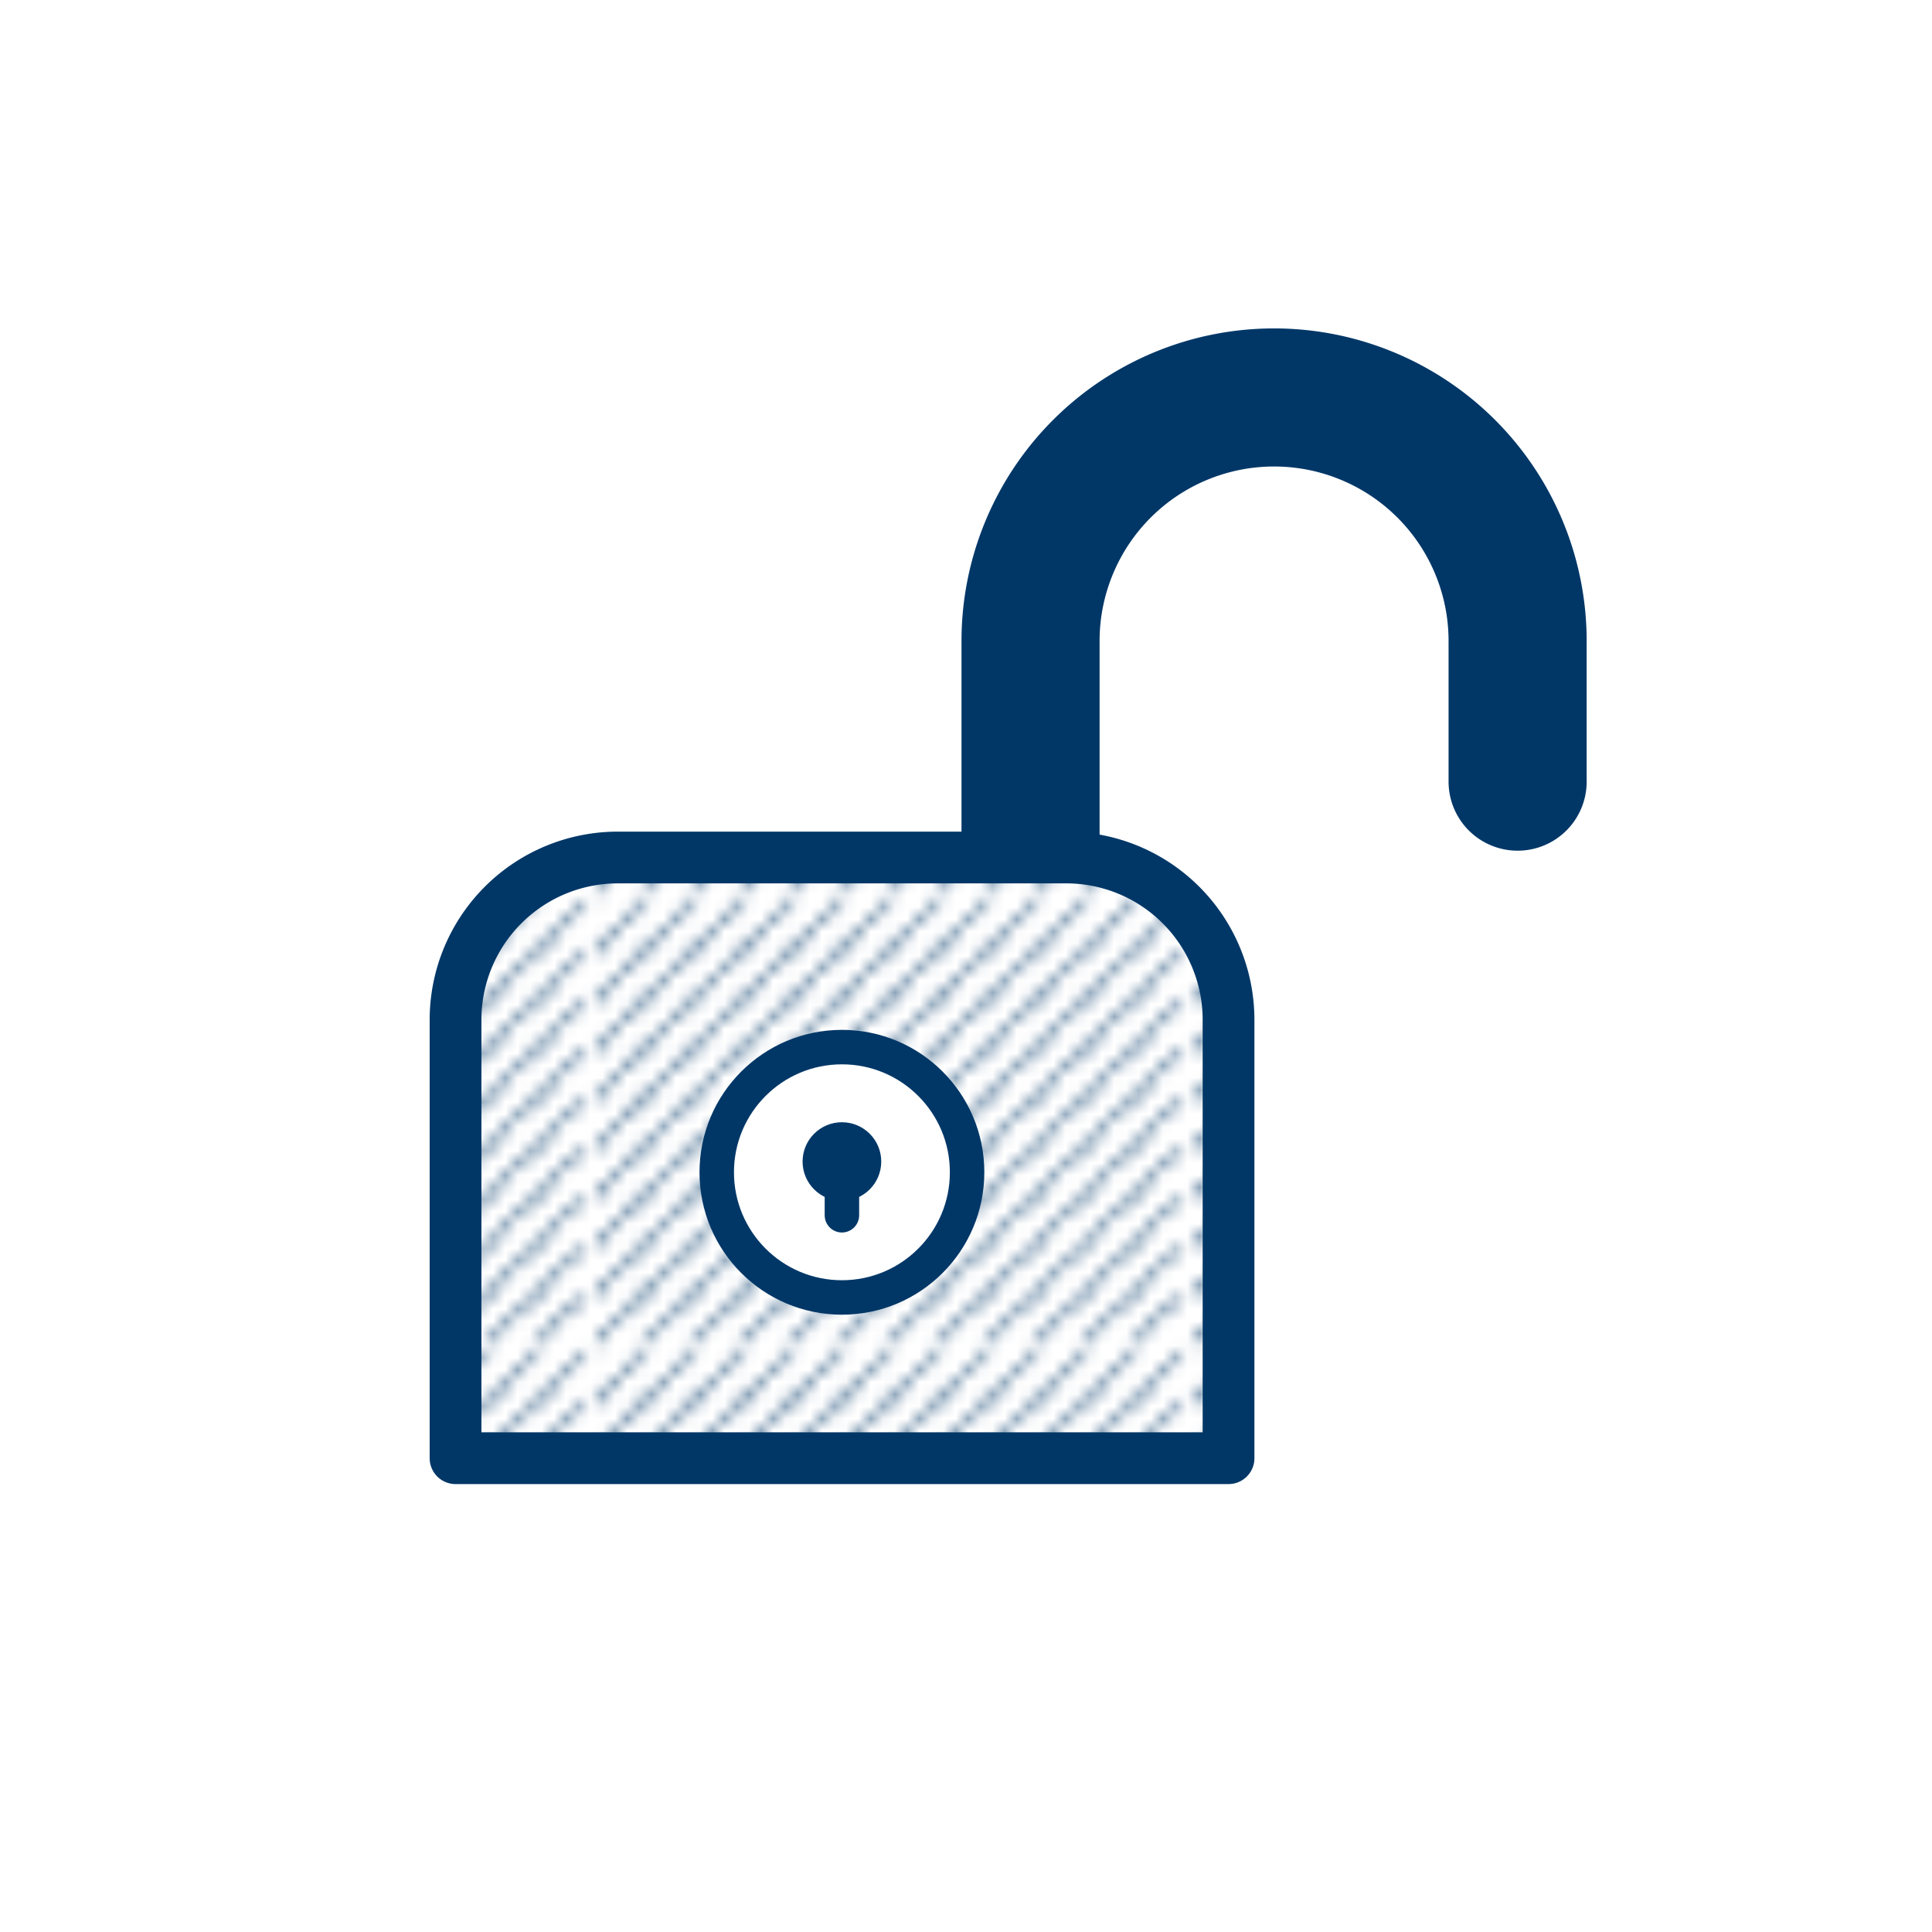 <svg id="ICONS_no_text_" data-name="ICONS (no text)" xmlns="http://www.w3.org/2000/svg" viewBox="0 0 158.66 158.66"><defs><style>.cls-1,.cls-4,.cls-8{fill:none;}.cls-2,.cls-3{fill:#003767;}.cls-2,.cls-4,.cls-7,.cls-8{stroke:#003767;}.cls-2{stroke-miterlimit:10;stroke-width:0.28px;}.cls-4,.cls-8{stroke-linecap:round;}.cls-4,.cls-7,.cls-8{stroke-linejoin:round;}.cls-4{stroke-width:11.34px;}.cls-5,.cls-6{fill:#fff;}.cls-6{opacity:0.62;}.cls-7{stroke-width:4.25px;fill:url(#Unnamed_Pattern);}.cls-8{stroke-width:2.83px;}</style><pattern id="Unnamed_Pattern" data-name="Unnamed Pattern" width="48.13" height="36.21" patternUnits="userSpaceOnUse" viewBox="0 0 48.13 36.2"><path class="cls-1" d="M0 0h48.13v36.21H0z"/><path class="cls-2" d="M47.33 33.19a.19.19 0 0 0 .14-.06.2.2 0 0 0 .07-.13.19.19 0 0 0-.06-.14.2.2 0 0 0-.28 0 .22.22 0 0 0-.06.15.21.21 0 0 0 .05.14.2.2 0 0 0 .14.04zM46.52 34a.2.2 0 0 0 .14-.05.2.2 0 0 0 .07-.15.2.2 0 0 0-.41 0 .23.23 0 0 0 .06.14.21.21 0 0 0 .14.06zM45.72 34.8a.19.19 0 0 0 .15-.06.2.2 0 0 0 .05-.14.19.19 0 0 0-.06-.14.21.21 0 0 0-.28 0 .19.19 0 0 0-.06.14.19.19 0 0 0 .06.14.18.18 0 0 0 .14.06zM44.92 35.61a.22.22 0 0 0 .14-.06.21.21 0 0 0 .06-.15.2.2 0 0 0-.34-.14.19.19 0 0 0-.06.14.18.18 0 0 0 .06.15.21.21 0 0 0 .14.06zM47.34 29.17a.21.21 0 0 0 .2-.2.21.21 0 0 0-.06-.14.2.2 0 0 0-.29 0 .21.21 0 0 0-.05.14.19.19 0 0 0 .06.14.16.16 0 0 0 .14.06zM46.53 30a.22.22 0 0 0 .14-.05.2.2 0 0 0 .07-.15.2.2 0 1 0-.35.14.2.2 0 0 0 .14.06zM45.73 30.77a.21.21 0 0 0 .15-.06.21.21 0 0 0 .05-.14.23.23 0 0 0-.05-.14.21.21 0 0 0-.29 0 .2.2 0 0 0-.06.14.19.19 0 0 0 .07.15.18.18 0 0 0 .13.05zM44.92 31.58a.21.21 0 0 0 .14-.05.22.22 0 0 0 .06-.15.24.24 0 0 0-.05-.14.22.22 0 0 0-.3 0 .18.18 0 0 0-.05.13.21.21 0 0 0 .06.15.21.21 0 0 0 .14.06zM44.12 32.39a.19.19 0 0 0 .14-.06.2.2 0 0 0 .06-.14.21.21 0 0 0-.06-.19.22.22 0 0 0-.26 0 .21.21 0 0 0-.05.14.23.23 0 0 0 .05.14.21.21 0 0 0 .12.11zM43.32 33.19a.18.18 0 0 0 .14-.06.19.19 0 0 0 .06-.13.21.21 0 0 0-.07-.15.2.2 0 0 0-.33.15.19.19 0 0 0 .06.14.18.18 0 0 0 .14.05zM42.51 34a.22.22 0 0 0 .14-.05.2.2 0 0 0 .07-.15.2.2 0 1 0-.4 0 .19.19 0 0 0 .19.2zM41.71 34.8a.2.2 0 0 0 .15-.06.2.2 0 0 0 0-.28.21.21 0 0 0-.28 0 .19.19 0 0 0-.06.14.18.18 0 0 0 .06.14.18.18 0 0 0 .13.06zM40.9 35.61a.19.19 0 0 0 .1-.07.17.17 0 0 0 .06-.14.2.2 0 0 0-.06-.14.2.2 0 0 0-.28 0 .22.22 0 0 0-.06.14.21.21 0 0 0 .05.14.23.23 0 0 0 .19.07zM47.35 25.14a.2.2 0 0 0 .14-.06.19.19 0 0 0 .06-.14.19.19 0 0 0-.06-.14.2.2 0 0 0-.34.14.19.19 0 0 0 .06.14.18.18 0 0 0 .14.06zM46.54 25.95a.2.2 0 0 0 .15-.06.21.21 0 0 0 .06-.14.22.22 0 0 0-.06-.14.21.21 0 0 0-.29 0 .19.19 0 0 0-.06.14.19.19 0 0 0 .07.14.17.17 0 0 0 .13.06zM45.73 26.75a.2.2 0 0 0 .2-.2.22.22 0 0 0-.05-.14.21.21 0 0 0-.29 0 .19.19 0 0 0-.06.14.2.2 0 0 0 .2.2zM44.93 27.55a.21.21 0 0 0 .14-.05.22.22 0 0 0 .06-.15.18.18 0 0 0-.06-.13.2.2 0 0 0-.34.13.21.21 0 0 0 .06.15.2.2 0 0 0 .14.05zM44.13 28.36a.2.2 0 0 0 .14-.06.2.2 0 0 0 .06-.14.18.18 0 0 0-.06-.16.2.2 0 0 0-.27 0 .2.2 0 0 0 .13.36zM43.33 29.17a.21.21 0 0 0 .2-.2.19.19 0 0 0-.06-.14.2.2 0 0 0-.28 0 .23.23 0 0 0-.07.15.2.2 0 0 0 .07.14.17.17 0 0 0 .14.05zM42.51 30a.2.2 0 0 0 .15-.06.19.19 0 0 0 .06-.14.2.2 0 0 0-.35-.14.21.21 0 0 0-.06.14.19.19 0 0 0 .06.14.18.18 0 0 0 .14.06zM41.71 30.77a.19.19 0 0 0 .15-.06.21.21 0 0 0 .05-.14.18.18 0 0 0-.06-.14.2.2 0 0 0-.28 0 .18.18 0 0 0-.06.13.19.19 0 0 0 .06.14.18.18 0 0 0 .14.07zM40.91 31.58a.2.2 0 0 0 .2-.2.24.24 0 0 0-.05-.14.2.2 0 0 0-.29 0 .17.17 0 0 0-.06.13.21.21 0 0 0 .06.15.22.22 0 0 0 .14.06zM40.11 32.39a.19.19 0 0 0 .14-.06.2.2 0 0 0 .06-.14.21.21 0 0 0-.06-.19.22.22 0 0 0-.25 0 .21.21 0 0 0-.05.14.23.23 0 0 0 .05.14.22.22 0 0 0 .11.11zM39.3 33.19a.21.21 0 0 0 .2-.2.22.22 0 0 0-.07-.15.2.2 0 0 0-.33.15.19.19 0 0 0 .05.14.2.2 0 0 0 .15.06zM38.49 34a.21.21 0 0 0 .15-.06.2.2 0 0 0 .06-.14.19.19 0 0 0-.07-.14.21.21 0 0 0-.28 0 .21.21 0 0 0-.06.14.23.23 0 0 0 .06.14.21.21 0 0 0 .14.06zM37.69 34.8a.2.2 0 0 0 .14-.05.21.21 0 0 0 .06-.15.18.18 0 0 0-.06-.14.21.21 0 0 0-.28 0 .18.18 0 0 0-.06.13.18.18 0 0 0 .06.14.19.19 0 0 0 .14.07zM36.89 35.6a.2.2 0 0 0 .2-.2.18.18 0 0 0-.09-.14.2.2 0 0 0-.28 0 .2.2 0 0 0 0 .29.21.21 0 0 0 .17.05zM47.35 21.12a.2.2 0 0 0 .14-.06.2.2 0 0 0 .06-.14.19.19 0 0 0-.06-.14.2.2 0 0 0-.28 0 .21.21 0 0 0-.06.15.22.22 0 0 0 .05.14.21.21 0 0 0 .15.05zM46.54 21.92a.19.19 0 0 0 .15-.06.22.22 0 0 0 .06-.14.21.21 0 0 0-.35-.14.22.22 0 0 0-.06.14.2.2 0 0 0 .2.2zM45.74 22.73a.19.19 0 0 0 .2-.2.22.22 0 0 0-.05-.14.21.21 0 0 0-.29 0 .19.19 0 0 0-.06.14.24.24 0 0 0 .06.15.21.21 0 0 0 .14.05zM44.94 23.54a.2.2 0 0 0 .14-.06.19.19 0 0 0 .06-.14.2.2 0 0 0-.06-.15.21.21 0 0 0-.28 0 .2.2 0 0 0-.06.15.2.2 0 0 0 .05.13.19.19 0 0 0 .15.07zM44.14 24.34a.19.19 0 0 0 .14-.07.17.17 0 0 0 .06-.13A.2.2 0 0 0 44 24a.18.18 0 0 0-.06.14.19.19 0 0 0 .06.14.21.21 0 0 0 .14.06zM43.33 25.14a.19.19 0 0 0 .14-.06.19.19 0 0 0 .06-.14.2.2 0 0 0-.06-.15.21.21 0 0 0-.29 0 .21.21 0 0 0-.05.14.24.24 0 0 0 .05.14.22.22 0 0 0 .15.07zM42.52 25.95a.21.21 0 0 0 .15-.06.22.22 0 0 0 .06-.14.19.19 0 0 0-.07-.14.2.2 0 0 0-.28 0 .21.21 0 0 0-.06.14.21.21 0 0 0 .06.14.19.19 0 0 0 .14.06zM41.72 26.75a.2.2 0 0 0 .15-.06.21.21 0 0 0 .05-.14.18.18 0 0 0-.06-.14.21.21 0 0 0-.28 0 .19.19 0 0 0-.06.14.2.2 0 0 0 .06.14.18.18 0 0 0 .14.06zM40.92 27.55a.18.18 0 0 0 .14-.06.17.17 0 0 0 .06-.14.2.2 0 0 0-.34-.14.22.22 0 0 0-.06.14.21.21 0 0 0 .2.2zM40.11 28.36a.19.19 0 0 0 .14-.06.21.21 0 0 0 .06-.14A.2.2 0 0 0 40 28a.18.18 0 0 0-.05.14.2.2 0 0 0 .06.14.18.18 0 0 0 .1.08zM39.31 29.17a.19.19 0 0 0 .14-.06.21.21 0 0 0 .06-.11.21.21 0 0 0-.07-.15.2.2 0 0 0-.33.15.21.21 0 0 0 .05.14.2.2 0 0 0 .15.03zM38.5 30a.2.2 0 0 0 .15-.06.21.21 0 0 0 0-.28.22.22 0 0 0-.29 0 .22.22 0 0 0-.06.15.22.22 0 0 0 .06.14.2.2 0 0 0 .14.05zM37.7 30.77a.21.21 0 0 0 .15-.06.2.2 0 0 0 .05-.14.23.23 0 0 0-.05-.14.21.21 0 0 0-.29 0 .18.18 0 0 0-.06.14.21.21 0 0 0 .07.15.18.18 0 0 0 .13.05zM36.89 31.58a.22.22 0 0 0 .11-.06.21.21 0 0 0 .06-.15.2.2 0 0 0-.06-.14.2.2 0 0 0-.28 0 .17.17 0 0 0-.06.13.21.21 0 0 0 .06.15.22.22 0 0 0 .17.07zM36.09 32.39a.19.19 0 0 0 .14-.07.18.18 0 0 0 .06-.13A.2.2 0 0 0 36 32a.22.22 0 0 0-.06.15.19.19 0 0 0 .06.14.21.21 0 0 0 .09.1zM35.29 33.19a.19.19 0 0 0 .14-.06.21.21 0 0 0 .06-.13.22.22 0 0 0-.07-.15.2.2 0 0 0-.28.29.2.2 0 0 0 .15.05zM34.48 34a.2.2 0 0 0 .15-.06.21.21 0 0 0 .05-.14.2.2 0 0 0-.05-.14.2.2 0 0 0-.35.14.21.21 0 0 0 .2.2zM33.67 34.8a.21.21 0 0 0 .15-.06.19.19 0 0 0 .05-.14.18.18 0 0 0-.06-.14.21.21 0 0 0-.28 0 .17.17 0 0 0-.06.13.18.18 0 0 0 .06.14.19.19 0 0 0 .14.07zM32.87 35.6a.19.19 0 0 0 .13-.06.17.17 0 0 0 .06-.14.19.19 0 0 0-.06-.14.2.2 0 0 0-.34.14.21.21 0 0 0 .06.15.2.2 0 0 0 .15.05zM47.36 17.1a.2.2 0 0 0 .2-.2.19.19 0 0 0-.06-.14.2.2 0 0 0-.28 0 .2.2 0 0 0-.06.15.18.18 0 0 0 .06.14.21.21 0 0 0 .14.05zM46.55 17.9a.21.21 0 0 0 .15-.06.19.19 0 0 0 .06-.14.21.21 0 0 0-.06-.14.2.2 0 0 0-.29 0 .2.2 0 0 0-.05.14.21.21 0 0 0 .05.14.2.2 0 0 0 .14.06zM45.75 18.71a.2.2 0 0 0 .14-.05.22.22 0 0 0 .06-.15.18.18 0 0 0-.06-.14.2.2 0 0 0-.28 0 .2.2 0 0 0-.06.14.19.19 0 0 0 .06.14.2.2 0 0 0 .14.06zM44.94 19.51a.21.21 0 0 0 .14-.05.22.22 0 0 0 .06-.15.19.19 0 0 0-.06-.14.2.2 0 0 0-.28 0 .19.19 0 0 0-.06.14.21.21 0 0 0 .06.15.22.22 0 0 0 .14.05zM44.14 20.32a.2.2 0 0 0 .14-.06.2.2 0 0 0 .06-.14.2.2 0 0 0-.06-.12.21.21 0 0 0-.28 0 .19.19 0 0 0-.05.14.2.2 0 0 0 .06.14.22.22 0 0 0 .13.04zM43.34 21.12a.21.21 0 0 0 .14-.06.19.19 0 0 0 0-.28.2.2 0 0 0-.28 0 .2.2 0 0 0-.06.15.18.18 0 0 0 .06.14.2.2 0 0 0 .14.05zM42.53 21.92a.2.2 0 0 0 .15-.06.2.2 0 0 0 .06-.14.22.22 0 0 0-.06-.14.21.21 0 0 0-.29 0 .22.22 0 0 0-.06.14.22.22 0 0 0 .06.14.18.18 0 0 0 .14.06zM41.73 22.73a.18.18 0 0 0 .14-.06.2.2 0 0 0 .06-.14.18.18 0 0 0-.06-.14.2.2 0 0 0-.28 0 .18.18 0 0 0-.06.13.19.19 0 0 0 .06.14.2.2 0 0 0 .14.07zM40.92 23.54a.21.21 0 0 0 .15-.07.17.17 0 0 0 .05-.13.2.2 0 0 0-.06-.15.21.21 0 0 0-.28 0 .18.18 0 0 0-.06.14.22.22 0 0 0 .06.14.2.2 0 0 0 .14.07zM40.12 24.34a.23.23 0 0 0 .14-.06.21.21 0 0 0 .06-.14.2.2 0 0 0-.06-.14.22.22 0 0 0-.26 0 .2.2 0 0 0-.05.14.21.21 0 0 0 .06.14.21.21 0 0 0 .11.06zM39.32 25.14a.19.19 0 0 0 .14-.06.18.18 0 0 0 .06-.14.21.21 0 0 0-.07-.15.2.2 0 0 0-.34.15.22.22 0 0 0 .05.14.21.21 0 0 0 .16.06zM38.51 25.95a.21.21 0 0 0 .15-.06.22.22 0 0 0 .06-.14.19.19 0 0 0-.07-.14.2.2 0 0 0-.28 0 .21.21 0 0 0-.06.14.19.19 0 0 0 .06.14.21.21 0 0 0 .14.06zM37.7 26.75a.21.21 0 0 0 .15-.06.21.21 0 0 0 .05-.14.19.19 0 0 0-.06-.14.21.21 0 0 0-.28 0 .18.18 0 0 0-.06.14.24.24 0 0 0 .06.15.2.2 0 0 0 .14.05zM36.9 27.55a.19.19 0 0 0 .1-.33.2.2 0 0 0-.28 0 .2.2 0 0 0 0 .29.21.21 0 0 0 .18.04zM36.1 28.36a.21.21 0 0 0 .2-.2.19.19 0 0 0-.06-.16.2.2 0 0 0-.24 0 .2.2 0 0 0-.06.15.18.18 0 0 0 .06.14.2.2 0 0 0 .1.07zM35.29 29.17a.18.18 0 0 0 .14-.06.2.2 0 0 0 .06-.11.19.19 0 0 0-.06-.14.21.21 0 0 0-.28 0 .22.22 0 0 0-.06.15.2.2 0 0 0 .05.14.2.2 0 0 0 .15.02zM34.48 30a.19.19 0 0 0 .15-.06.2.2 0 0 0 .05-.14.2.2 0 0 0-.34-.14.19.19 0 0 0 0 .28.2.2 0 0 0 .14.06zM33.68 30.77a.2.2 0 0 0 .15-.06.2.2 0 0 0 .05-.14.19.19 0 0 0-.06-.14.21.21 0 0 0-.28 0 .2.2 0 0 0-.06.14.19.19 0 0 0 .06.14.18.18 0 0 0 .14.06zM32.88 31.58a.2.2 0 0 0 .12-.06.19.19 0 0 0 .06-.15.18.18 0 0 0-.06-.14.22.22 0 0 0-.28 0 .21.21 0 0 0-.06.14.18.18 0 0 0 .06.14.19.19 0 0 0 .16.07zM32.07 32.39a.19.19 0 0 0 .14-.06.19.19 0 0 0 .06-.14.23.23 0 0 0-.06-.19.22.22 0 0 0-.29 0 .21.21 0 0 0-.05.14.23.23 0 0 0 .05.14.22.22 0 0 0 .15.11zM31.27 33.19a.19.19 0 0 0 .14-.06.21.21 0 0 0 .06-.13.25.25 0 0 0-.06-.15.22.22 0 0 0-.29 0 .22.22 0 0 0-.05.14.21.21 0 0 0 .05.14.19.19 0 0 0 .15.06zM30.46 34a.2.2 0 0 0 .15-.06.21.21 0 0 0 .05-.14.2.2 0 0 0-.05-.14.21.21 0 0 0-.29 0 .22.22 0 0 0-.06.14.21.21 0 0 0 .07.15.18.18 0 0 0 .13.05zM29.66 34.8a.2.2 0 0 0 .14-.05.21.21 0 0 0 .06-.15.19.19 0 0 0-.06-.14.21.21 0 0 0-.28 0 .21.21 0 0 0-.06.14.19.19 0 0 0 .06.14.19.19 0 0 0 .14.06zM28.85 35.6a.19.19 0 0 0 .15-.06.17.17 0 0 0 .06-.14.19.19 0 0 0-.06-.14.21.21 0 0 0-.28 0 .2.2 0 0 0-.06.14.2.2 0 0 0 .19.2zM47.37 13.08a.19.19 0 0 0 .14-.08.2.2 0 0 0 .06-.14.18.18 0 0 0-.06-.14.2.2 0 0 0-.34.14.2.2 0 0 0 .06.14.18.18 0 0 0 .14.08zM46.56 13.88a.19.19 0 0 0 .14-.06.21.21 0 0 0 .06-.14.19.19 0 0 0-.06-.14.2.2 0 0 0-.28 0 .21.21 0 0 0 0 .29.21.21 0 0 0 .14.05zM45.75 14.68a.21.21 0 0 0 .15-.06.2.2 0 0 0 .1-.14.21.21 0 0 0-.06-.14.21.21 0 0 0-.29 0 .22.22 0 0 0-.06.14.21.21 0 0 0 .07.15.18.18 0 0 0 .09.05zM45 15.49a.18.18 0 0 0 .14-.06.19.19 0 0 0 .06-.14.19.19 0 0 0-.06-.14.2.2 0 0 0-.28 0 .18.18 0 0 0-.06.13.21.21 0 0 0 .06.15.21.21 0 0 0 .14.06zM44.15 16.3a.19.19 0 0 0 .14-.07.17.17 0 0 0 .06-.14.2.2 0 0 0-.35-.14.2.2 0 0 0-.06.14.21.21 0 0 0 .21.21zM43.35 17.1a.21.21 0 0 0 .2-.2.21.21 0 0 0-.07-.15.21.21 0 0 0-.28 0 .2.2 0 0 0-.05.14.2.2 0 0 0 .06.14.18.18 0 0 0 .14.07zM42.54 17.9a.21.21 0 0 0 .15-.06.19.19 0 0 0 .06-.14.21.21 0 0 0-.06-.14.21.21 0 0 0-.29 0 .2.2 0 0 0-.05.14.2.2 0 0 0 .05.14.19.19 0 0 0 .14.06zM41.73 18.71a.21.21 0 0 0 .15-.06.19.19 0 0 0 .05-.14.18.18 0 0 0-.06-.14.2.2 0 0 0-.28 0 .19.19 0 0 0-.06.14.18.18 0 0 0 .06.14.19.19 0 0 0 .14.06zM40.93 19.51a.21.21 0 0 0 .15-.06.2.2 0 0 0 .05-.14.19.19 0 0 0-.06-.14.21.21 0 0 0-.28 0 .21.21 0 0 0-.06.14.2.2 0 0 0 .06.14.18.18 0 0 0 .14.06zM40.13 20.31a.2.2 0 0 0 .14-.05.2.2 0 0 0 .06-.15.19.19 0 0 0-.06-.11.21.21 0 0 0-.27 0 .18.18 0 0 0-.05.13.2.2 0 0 0 .06.15.2.2 0 0 0 .12.03zM39.32 21.12a.19.19 0 0 0 .14-.07.18.18 0 0 0 .06-.13.24.24 0 0 0-.06-.15.22.22 0 0 0-.29 0 .2.2 0 0 0-.05.14.19.19 0 0 0 .06.14.18.18 0 0 0 .14.07zM38.51 21.92a.21.21 0 0 0 .15-.06.2.2 0 0 0 .05-.14.2.2 0 0 0-.34-.14.22.22 0 0 0-.06.14.19.19 0 0 0 .06.14.21.21 0 0 0 .14.06zM37.71 22.73a.21.21 0 0 0 .15-.06.22.22 0 0 0 .05-.14.24.24 0 0 0-.05-.14.21.21 0 0 0-.29 0 .2.2 0 0 0-.06.14.22.22 0 0 0 .06.15.2.2 0 0 0 .14.05zM36.91 23.54a.2.2 0 0 0 .09-.06.19.19 0 0 0 .06-.14.19.19 0 0 0-.06-.15.21.21 0 0 0-.28 0 .18.18 0 0 0-.06.14.2.2 0 0 0 .06.14.21.21 0 0 0 .19.07zM36.1 24.34a.21.21 0 0 0 .14-.05.19.19 0 0 0 .06-.14.2.2 0 0 0-.06-.15.21.21 0 0 0-.24 0 .21.21 0 0 0-.06.15.2.2 0 0 0 .06.14.21.21 0 0 0 .1.05zM35.3 25.14a.21.21 0 0 0 .14-.06.21.21 0 0 0 .06-.14.23.23 0 0 0-.06-.15.21.21 0 0 0-.29 0 .21.21 0 0 0-.05.14.19.19 0 0 0 .06.14.2.2 0 0 0 .14.07zM34.49 25.95a.2.2 0 0 0 .15-.06.2.2 0 0 0 .05-.14.2.2 0 0 0-.33-.15.2.2 0 0 0-.07.15.21.21 0 0 0 .2.2zM33.69 26.75a.2.2 0 0 0 .15-.06.2.2 0 0 0 .05-.14.19.19 0 0 0-.06-.14.21.21 0 0 0-.28 0 .2.2 0 0 0-.06.14.24.24 0 0 0 .06.15.2.2 0 0 0 .14.05zM32.88 27.55a.18.18 0 0 0 .12-.06.16.16 0 0 0 .06-.14.2.2 0 0 0-.06-.14.21.21 0 0 0-.28 0 .2.2 0 0 0 0 .29.21.21 0 0 0 .16.05zM32.08 28.36a.22.22 0 0 0 .14-.06.2.2 0 0 0 .06-.14.21.21 0 0 0-.06-.16.21.21 0 0 0-.28 0 .21.21 0 0 0-.06.15.23.23 0 0 0 .05.14.21.21 0 0 0 .15.07zM31.28 29.17a.18.18 0 0 0 .14-.06.19.19 0 0 0 .06-.11.21.21 0 0 0-.06-.14.21.21 0 0 0-.28 0 .22.22 0 0 0-.06.15.23.23 0 0 0 .05.14.2.2 0 0 0 .15.02zM30.47 30a.19.19 0 0 0 .15-.06.2.2 0 0 0 .05-.14.21.21 0 0 0-.06-.15.21.21 0 0 0-.28 0 .21.21 0 0 0-.06.14.22.22 0 0 0 .07.15.18.18 0 0 0 .13.06zM29.66 30.77a.2.2 0 0 0 .14-.34.21.21 0 0 0-.28 0 .2.2 0 0 0 0 .28.19.19 0 0 0 .14.06zM28.86 31.58a.2.2 0 0 0 .14-.06.19.19 0 0 0 .06-.15.18.18 0 0 0-.06-.14.21.21 0 0 0-.28 0 .18.18 0 0 0-.06.13.2.2 0 0 0 .06.15.22.22 0 0 0 .14.07zM28.06 32.39a.21.21 0 0 0 .2-.2.2.2 0 0 0-.35-.19.2.2 0 0 0 0 .28.18.18 0 0 0 .15.11zM27.25 33.19a.19.19 0 0 0 .14-.06.22.22 0 0 0 .07-.13.22.22 0 0 0-.06-.14.21.21 0 0 0-.28 0 .21.21 0 0 0 0 .29.2.2 0 0 0 .13.04zM26.44 34a.19.19 0 0 0 .15-.06.2.2 0 0 0 .05-.14.18.18 0 0 0-.06-.14.2.2 0 0 0-.34.14.21.21 0 0 0 .06.14.2.2 0 0 0 .14.06zM25.64 34.8a.2.2 0 0 0 .15-.06.2.2 0 0 0 0-.28.21.21 0 0 0-.28 0 .2.2 0 0 0-.06.14.18.18 0 0 0 .06.14.19.19 0 0 0 .13.06zM24.84 35.6a.22.22 0 0 0 .16-.06.2.2 0 0 0 0-.29.22.22 0 0 0-.29 0 .2.2 0 0 0-.05.13.2.2 0 0 0 .18.22zM47.37 9.05a.21.21 0 0 0 .14-.05.2.2 0 0 0 0-.29.21.21 0 0 0-.29 0 .19.19 0 0 0-.05.14.2.2 0 0 0 .06.14.21.21 0 0 0 .14.06zM46.57 9.86a.19.19 0 0 0 .14-.06.19.19 0 0 0 .06-.14.19.19 0 0 0-.06-.14.2.2 0 0 0-.34.14.18.18 0 0 0 .06.14.17.17 0 0 0 .14.06zM45.76 10.66a.21.21 0 0 0 .14-.05.22.22 0 0 0 .1-.15.2.2 0 0 0-.05-.14.21.21 0 0 0-.29 0 .21.21 0 0 0 0 .28.2.2 0 0 0 .1.06zM45 11.46a.21.21 0 0 0 .2-.2.21.21 0 0 0-.05-.14.21.21 0 0 0-.29 0 .18.18 0 0 0-.06.14.2.2 0 0 0 .07.15.18.18 0 0 0 .13.05zM44.16 12.27a.2.2 0 0 0 .14-.06.22.22 0 0 0 .06-.14.2.2 0 0 0-.36-.14.18.18 0 0 0-.06.14.2.2 0 0 0 .06.14.2.2 0 0 0 .16.06zM43.35 13.08a.21.21 0 0 0 .2-.2.18.18 0 0 0-.06-.14.2.2 0 0 0-.29 0 .19.19 0 0 0-.05.14.19.19 0 0 0 .06.14.18.18 0 0 0 .14.06zM42.55 13.88a.2.2 0 0 0 .14-.06.19.19 0 0 0 .06-.14.21.21 0 0 0-.06-.14.2.2 0 0 0-.34.14.22.22 0 0 0 .05.14.2.2 0 0 0 .15.06zM41.74 14.68a.2.2 0 0 0 .15-.06.2.2 0 0 0 .06-.14.22.22 0 0 0-.06-.14.22.22 0 0 0-.29 0 .22.22 0 0 0-.06.15.18.18 0 0 0 .06.14.19.19 0 0 0 .14.05zM40.94 15.49a.19.19 0 0 0 .2-.2.18.18 0 0 0-.06-.14.21.21 0 0 0-.28 0 .21.21 0 0 0-.06.14.19.19 0 0 0 .06.14.19.19 0 0 0 .14.06zM40.13 16.29a.18.18 0 0 0 .14-.06.17.17 0 0 0 .06-.13.19.19 0 0 0-.06-.15.21.21 0 0 0-.27.05.18.18 0 0 0-.06.14.2.2 0 0 0 .19.15zM39.33 17.1a.19.19 0 0 0 .14-.1.21.21 0 0 0 .06-.14.2.2 0 0 0-.07-.15.21.21 0 0 0-.28 0 .2.2 0 0 0-.05.14.24.24 0 0 0 .05.14.23.23 0 0 0 .15.11zM38.52 17.9a.21.21 0 0 0 .15-.06.18.18 0 0 0 .06-.14.22.22 0 0 0-.07-.15.21.21 0 0 0-.28 0 .2.2 0 0 0-.05.14.18.18 0 0 0 .06.14.18.18 0 0 0 .13.07zM37.72 18.71a.2.2 0 0 0 .15-.06.19.19 0 0 0 .05-.14.22.22 0 0 0-.05-.14.21.21 0 0 0-.29 0 .22.22 0 0 0-.06.14.21.21 0 0 0 .07.15.18.18 0 0 0 .13.05zM36.91 19.51a.19.19 0 0 0 .15-.06.2.2 0 0 0 .05-.14.19.19 0 0 0-.06-.14.21.21 0 0 0-.28 0 .19.19 0 0 0-.06.14.21.21 0 0 0 .06.15.2.2 0 0 0 .14.05zM36.11 20.32a.19.19 0 0 0 .14-.06.2.2 0 0 0 .06-.14A.2.2 0 0 0 36 20a.18.18 0 0 0-.05.14.19.19 0 0 0 .06.14.22.22 0 0 0 .1.04zM35.31 21.12a.22.22 0 0 0 .14-.06.21.21 0 0 0 .06-.14.2.2 0 0 0-.07-.15.21.21 0 0 0-.28 0 .2.2 0 0 0-.05.14.19.19 0 0 0 .06.14.2.2 0 0 0 .14.07zM34.5 21.92a.18.18 0 0 0 .14-.06.21.21 0 0 0 .05-.14.21.21 0 0 0-.05-.14.22.22 0 0 0-.29 0 .19.19 0 0 0-.06.14.19.19 0 0 0 .06.14.21.21 0 0 0 .15.06zM33.69 22.73a.21.21 0 0 0 .15-.06.2.2 0 0 0 .05-.14.18.18 0 0 0-.06-.14.2.2 0 0 0-.34.14.18.18 0 0 0 .06.14.19.19 0 0 0 .14.06zM32.89 23.53a.2.2 0 0 0 .11-.05.2.2 0 0 0 0-.29.2.2 0 0 0-.34.14.21.21 0 0 0 .23.2zM32.09 24.34a.23.23 0 0 0 .14-.06.19.19 0 0 0 .06-.14.18.18 0 0 0-.06-.14.21.21 0 0 0-.28 0 .21.21 0 0 0-.06.15.2.2 0 0 0 .05.13.19.19 0 0 0 .15.06zM31.28 25.14a.2.2 0 0 0 .2-.2.23.23 0 0 0-.06-.15.22.22 0 0 0-.29 0 .21.21 0 0 0-.05.14.18.18 0 0 0 .06.14.2.2 0 0 0 .14.07zM30.47 25.95a.19.19 0 0 0 .2-.2.18.18 0 0 0-.06-.14.2.2 0 0 0-.28 0 .21.21 0 0 0-.06.14.19.19 0 0 0 .07.14.16.16 0 0 0 .13.06zM29.67 26.75a.2.2 0 0 0 .14-.05.21.21 0 0 0 .06-.15.18.18 0 0 0-.06-.14.21.21 0 0 0-.28 0 .21.21 0 0 0-.06.14.19.19 0 0 0 .06.14.2.2 0 0 0 .14.06zM28.87 27.55a.18.18 0 0 0 .13-.06.17.17 0 0 0 .06-.13.19.19 0 0 0-.06-.15.2.2 0 0 0-.34.15.19.19 0 0 0 .05.13.21.21 0 0 0 .16.06zM28.06 28.36a.19.19 0 0 0 .14-.06.19.19 0 0 0 .06-.14.21.21 0 0 0-.05-.16.2.2 0 0 0-.28 0 .18.18 0 0 0-.06.14.19.19 0 0 0 .06.14.21.21 0 0 0 .13.08zM27.26 29.17a.21.21 0 0 0 .2-.2.18.18 0 0 0-.06-.14.2.2 0 0 0-.29 0 .22.22 0 0 0-.05.14.23.23 0 0 0 .05.14.2.2 0 0 0 .15.06zM26.45 30a.21.21 0 0 0 .15-.06.2.2 0 0 0 .05-.14.2.2 0 0 0-.34-.14.21.21 0 0 0-.06.14.19.19 0 0 0 .06.14.2.2 0 0 0 .14.06zM25.65 30.77a.2.2 0 0 0 .15-.06.19.19 0 0 0 .05-.14.18.18 0 0 0-.06-.14.21.21 0 0 0-.28 0 .18.18 0 0 0-.06.14.21.21 0 0 0 .06.15.2.2 0 0 0 .14.05zM24.84 31.58a.22.22 0 0 0 .16-.06.2.2 0 0 0 0-.29.22.22 0 0 0-.28 0 .21.21 0 0 0-.06.14.19.19 0 0 0 .06.14.19.19 0 0 0 .12.07zM24 32.39a.19.19 0 0 0 .14-.06.21.21 0 0 0 .06-.14.23.23 0 0 0-.02-.19.22.22 0 0 0-.29 0 .21.21 0 0 0-.05.14.19.19 0 0 0 .06.14.21.21 0 0 0 .1.11zM23.24 33.19a.21.21 0 0 0 .13-.05.2.2 0 0 0 .07-.14.24.24 0 0 0-.06-.15.21.21 0 0 0-.28 0 .21.21 0 0 0-.1.15.22.22 0 0 0 .05.14.21.21 0 0 0 .19.05zM22.43 34a.22.22 0 0 0 .14-.05.21.21 0 0 0 0-.29.21.21 0 0 0-.28 0 .22.22 0 0 0-.06.14.2.2 0 0 0 .06.14.21.21 0 0 0 .14.06zM21.63 34.8a.19.19 0 0 0 .15-.06.2.2 0 0 0 0-.28.21.21 0 0 0-.28 0 .2.2 0 0 0-.06.14.18.18 0 0 0 .06.14.18.18 0 0 0 .13.06zM20.82 35.6a.2.2 0 0 0 .18-.06.2.2 0 0 0 0-.29.21.21 0 0 0-.28 0 .22.22 0 0 0-.06.14.22.22 0 0 0 .05.14.21.21 0 0 0 .11.07zM47.38 5a.21.21 0 0 0 .14 0 .19.19 0 0 0 .06-.14.19.19 0 0 0-.06-.14.2.2 0 0 0-.34.14.18.18 0 0 0 .06.14.21.21 0 0 0 .14 0zM46.58 5.84a.19.19 0 0 0 .14-.07.18.18 0 0 0 .06-.14.18.18 0 0 0-.06-.14.21.21 0 0 0-.28 0 .22.22 0 0 0-.06.15.19.19 0 0 0 .06.14.17.17 0 0 0 .14.06zM45.77 6.64a.19.19 0 0 0 .15-.06.21.21 0 0 0 .08-.14.19.19 0 0 0-.06-.14.21.21 0 0 0-.29 0 .22.22 0 0 0-.06.14.19.19 0 0 0 .07.14.16.16 0 0 0 .11.06zM45 7.44a.21.21 0 0 0 .15-.06.21.21 0 0 0 .05-.14.2.2 0 0 0-.34-.14.19.19 0 0 0-.06.14.21.21 0 0 0 .07.15.18.18 0 0 0 .13.05zM44.16 8.24a.2.2 0 0 0 .14-.05.2.2 0 1 0-.3-.29.19.19 0 0 0 0 .1.21.21 0 0 0 .06.15.2.2 0 0 0 .1.09zM43.36 9.05A.22.22 0 0 0 43.5 9a.2.2 0 0 0 0-.29.21.21 0 0 0-.29 0 .18.18 0 0 0-.05.14.2.2 0 0 0 .06.14.21.21 0 0 0 .14.06zM42.55 9.86a.21.21 0 0 0 .15-.06.19.19 0 0 0 .06-.14.2.2 0 0 0-.35-.14.2.2 0 0 0-.05.14.21.21 0 0 0 .19.2zM41.75 10.66a.2.2 0 0 0 .15-.06.21.21 0 0 0 .05-.14.2.2 0 0 0-.4 0 .21.21 0 0 0 .2.2zM40.94 11.46a.2.2 0 0 0 .14-.05.21.21 0 0 0 .06-.15.18.18 0 0 0-.06-.14.21.21 0 0 0-.28 0 .19.19 0 0 0-.06.14.21.21 0 0 0 .2.2zM40.14 12.27a.2.2 0 0 0 .14-.06.21.21 0 0 0 .06-.14.22.22 0 0 0-.06-.15.2.2 0 0 0-.28 0 .19.19 0 0 0-.06.14.19.19 0 0 0 .06.14.22.22 0 0 0 .14.07zM39.34 13.08a.18.18 0 0 0 .14-.08.19.19 0 0 0 .06-.14.23.23 0 0 0-.06-.15.21.21 0 0 0-.29 0 .2.2 0 0 0-.05.14.23.23 0 0 0 .05.14.21.21 0 0 0 .15.09zM38.53 13.88a.18.18 0 0 0 .14-.06.21.21 0 0 0 .06-.14.18.18 0 0 0-.06-.14.21.21 0 0 0-.28 0 .22.22 0 0 0-.06.15.22.22 0 0 0 .05.14.2.2 0 0 0 .15.05zM37.72 14.68a.2.2 0 0 0 .15-.06.19.19 0 0 0 0-.28.21.21 0 0 0-.29 0 .19.19 0 0 0 0 .28.18.18 0 0 0 .14.06zM36.92 15.49a.19.19 0 0 0 .2-.2.19.19 0 0 0-.06-.14.21.21 0 0 0-.28 0 .21.21 0 0 0-.06.14.19.19 0 0 0 .06.14.2.2 0 0 0 .14.06zM36.12 16.3a.22.22 0 0 0 .14-.06.2.2 0 0 0 .06-.14.2.2 0 0 0-.06-.15.21.21 0 0 0-.26.05.2.2 0 0 0 0 .28.21.21 0 0 0 .12.02zM35.31 17.1a.21.21 0 0 0 .14-.1.23.23 0 0 0 .06-.14.2.2 0 0 0-.07-.15.21.21 0 0 0-.28 0 .2.2 0 0 0-.05.14.23.23 0 0 0 .05.14.22.22 0 0 0 .15.11zM34.5 17.9a.19.19 0 0 0 .15-.06.2.2 0 0 0 .06-.14.21.21 0 0 0-.06-.14.21.21 0 0 0-.28 0 .22.22 0 0 0-.06.15.21.21 0 0 0 .05.14.19.19 0 0 0 .14.05zM33.7 18.71a.2.2 0 0 0 .15-.06.21.21 0 0 0 .05-.14.18.18 0 0 0-.06-.14.21.21 0 0 0-.28 0 .2.2 0 0 0-.06.14.21.21 0 0 0 .05.14.22.22 0 0 0 .15.06zM32.9 19.51a.2.2 0 0 0 .1-.06.19.19 0 0 0 .05-.14.18.18 0 0 0-.05-.14.22.22 0 0 0-.28 0 .19.19 0 0 0-.06.14.19.19 0 0 0 .06.14.18.18 0 0 0 .18.06zM32.09 20.32a.22.22 0 0 0 .15-.07.18.18 0 0 0 .05-.13.19.19 0 0 0-.06-.12.22.22 0 0 0-.29 0 .2.2 0 0 0-.05.14.2.2 0 0 0 .06.14.22.22 0 0 0 .14.04zM31.29 21.12a.21.21 0 0 0 .14-.06.21.21 0 0 0 .06-.14.24.24 0 0 0-.06-.15.21.21 0 0 0-.28 0 .21.21 0 0 0-.06.15.18.18 0 0 0 .06.14.2.2 0 0 0 .14.06zM30.48 21.92a.18.18 0 0 0 .15-.06.2.2 0 0 0 .05-.14.21.21 0 0 0-.05-.14.22.22 0 0 0-.29 0 .21.21 0 0 0-.05.14.2.2 0 0 0 .05.14.18.18 0 0 0 .14.06zM29.68 22.73a.2.2 0 0 0 .15-.06.21.21 0 0 0 .05-.14.19.19 0 0 0-.06-.14.21.21 0 0 0-.28 0 .19.19 0 0 0-.06.14.21.21 0 0 0 .2.2zM28.87 23.53a.2.2 0 0 0 .13-.05.2.2 0 0 0 0-.29.21.21 0 0 0-.28 0 .19.19 0 0 0-.06.14.2.2 0 0 0 .06.15.22.22 0 0 0 .15.05zM28.07 24.34a.18.18 0 0 0 .14-.06.16.16 0 0 0 .06-.13.18.18 0 0 0-.06-.15.21.21 0 0 0-.28 0 .2.2 0 0 0-.06.15.23.23 0 0 0 .05.14.24.24 0 0 0 .15.05zM27.27 25.14a.19.19 0 0 0 .14-.06.21.21 0 0 0 .06-.14.21.21 0 0 0-.07-.15.2.2 0 0 0-.33.15.22.22 0 0 0 .05.14.21.21 0 0 0 .15.06zM26.46 25.95a.2.2 0 0 0 .15-.06.2.2 0 0 0 .05-.14.2.2 0 0 0-.34-.14.21.21 0 0 0-.06.14.22.22 0 0 0 .07.15.19.19 0 0 0 .13.05zM25.66 26.75a.22.22 0 0 0 .14-.05.21.21 0 0 0 .06-.15.18.18 0 0 0-.06-.14.21.21 0 0 0-.28 0 .19.19 0 0 0-.06.14.19.19 0 0 0 .06.14.2.2 0 0 0 .14.06zM24.85 27.56a.19.19 0 0 0 .15-.07.17.17 0 0 0 .06-.13.19.19 0 0 0-.06-.15.21.21 0 0 0-.28 0 .16.16 0 0 0-.06.14.19.19 0 0 0 .06.14.21.21 0 0 0 .13.07zM24 28.36a.19.19 0 0 0 .14-.06.2.2 0 0 0 .06-.14.2.2 0 0 0-.01-.16.2.2 0 0 0-.28 0 .18.18 0 0 0-.06.14.2.2 0 0 0 .06.14.21.21 0 0 0 .09.08zM23.25 29.17a.21.21 0 0 0 .13-.05.2.2 0 0 0 .07-.12.22.22 0 0 0-.07-.15.21.21 0 0 0-.28 0 .21.21 0 0 0-.1.15.23.23 0 0 0 .05.14.21.21 0 0 0 .2.03zM22.44 30a.2.2 0 0 0 .15-.06.21.21 0 0 0 0-.28.21.21 0 0 0-.29 0 .21.21 0 0 0 0 .28.18.18 0 0 0 .14.06zM21.63 30.77a.21.21 0 0 0 .15-.06.21.21 0 0 0 .05-.14.23.23 0 0 0-.05-.14.2.2 0 0 0-.35.14.2.2 0 0 0 .06.14.2.2 0 0 0 .14.06zM20.83 31.58a.21.21 0 0 0 .17-.06.2.2 0 0 0 0-.14.19.19 0 0 0 0-.15.22.22 0 0 0-.28 0 .19.19 0 0 0-.06.14.21.21 0 0 0 .06.15.22.22 0 0 0 .11.06zM20 32.39a.2.2 0 0 0 .14-.06.2.2 0 0 0 .06-.14.2.2 0 0 0-.31-.19.2.2 0 0 0-.06.15.23.23 0 0 0 .05.14.22.22 0 0 0 .12.1zM19.22 33.19a.21.21 0 0 0 .13-.05.19.19 0 0 0 .07-.14.21.21 0 0 0-.07-.15.2.2 0 0 0-.35.15.21.21 0 0 0 .05.14.21.21 0 0 0 .17.05zM18.41 34a.2.2 0 0 0 .14-.05.2.2 0 0 0 .07-.15.19.19 0 0 0-.06-.14.21.21 0 0 0-.29 0 .19.19 0 0 0-.06.14.19.19 0 0 0 .06.14.21.21 0 0 0 .14.06zM17.61 34.8a.19.19 0 0 0 .14-.05.21.21 0 0 0 .06-.15.18.18 0 0 0-.06-.14.21.21 0 0 0-.28 0 .2.2 0 0 0-.06.14.21.21 0 0 0 .05.14.21.21 0 0 0 .15.06zM16.81 35.61a.22.22 0 0 0 .14-.06.2.2 0 0 0 0-.29.2.2 0 0 0-.28 0 .22.22 0 0 0-.06.14.2.2 0 0 0 .2.21zM47.39 1a.19.19 0 0 0 .14-.05.2.2 0 0 0 .06-.14.2.2 0 0 0-.34-.14.17.17 0 0 0-.06.14.19.19 0 0 0 .06.14.21.21 0 0 0 .14.05zM46.58 1.81a.18.18 0 0 0 .14-.06.2.2 0 0 0 .06-.14.18.18 0 0 0-.06-.14.21.21 0 0 0-.29 0 .19.19 0 0 0-.05.14.21.21 0 0 0 .05.14.19.19 0 0 0 .15.06zM45.77 2.62a.21.21 0 0 0 .15-.06.18.18 0 0 0 .08-.14.2.2 0 0 0-.06-.14.21.21 0 0 0-.29 0 .21.21 0 0 0-.05.14.2.2 0 0 0 .06.15.19.19 0 0 0 .11.05zM45 3.42a.2.2 0 0 0 .14-.05.23.23 0 0 0 .07-.15.19.19 0 0 0-.07-.14.2.2 0 0 0-.28 0 .21.21 0 0 0-.06.14.2.2 0 0 0 .06.14.2.2 0 0 0 .14.06zM44.17 4.22a.2.2 0 0 0 .14-.05.21.21 0 0 0 0-.29.21.21 0 0 0-.29 0A.16.16 0 0 0 44 4a.21.21 0 0 0 .17.22zM43.37 5a.22.22 0 0 0 .14 0 .19.19 0 0 0 .06-.14.22.22 0 0 0-.05-.14.2.2 0 0 0-.29 0 .21.21 0 0 0-.06.15.19.19 0 0 0 .06.14.21.21 0 0 0 .14-.01zM42.56 5.84a.21.21 0 0 0 .2-.2.18.18 0 0 0-.06-.14.2.2 0 0 0-.34.14.22.22 0 0 0 .05.14.21.21 0 0 0 .15.06zM41.75 6.64a.18.18 0 0 0 .15-.06.21.21 0 0 0 .1-.14.23.23 0 0 0-.1-.14.21.21 0 0 0-.28 0 .21.21 0 0 0-.07.15.22.22 0 0 0 .06.14.19.19 0 0 0 .14.05zM40.95 7.44a.21.21 0 0 0 .15-.06.21.21 0 0 0 .05-.14.18.18 0 0 0-.06-.14.21.21 0 0 0-.28 0 .21.21 0 0 0-.06.14.18.18 0 0 0 .06.14.2.2 0 0 0 .14.06zM40.15 8.24a.2.2 0 0 0 .15-.06.2.2 0 0 0 .05-.18.2.2 0 0 0-.06-.14.21.21 0 0 0-.28 0 .2.2 0 0 0 0 .29.2.2 0 0 0 .14.09zM39.34 9.05a.19.19 0 0 0 .14-.05.17.17 0 0 0 .06-.13.2.2 0 0 0-.06-.15.21.21 0 0 0-.28 0 .21.21 0 0 0-.06.15.2.2 0 0 0 .06.13.22.22 0 0 0 .14.05zM38.54 9.86a.18.18 0 0 0 .14-.06.21.21 0 0 0 .06-.14.21.21 0 0 0-.35-.14.2.2 0 0 0-.05.14.18.18 0 0 0 .06.14.19.19 0 0 0 .14.06zM37.73 10.66a.21.21 0 0 0 .15-.06.2.2 0 0 0 .05-.14.21.21 0 0 0-.06-.15.22.22 0 0 0-.28 0 .19.19 0 0 0 0 .28.21.21 0 0 0 .14.07zM36.93 11.46a.19.19 0 0 0 .15-.06.21.21 0 0 0 .05-.14.19.19 0 0 0-.06-.14.21.21 0 0 0-.28 0 .19.19 0 0 0-.06.14.21.21 0 0 0 .06.15.2.2 0 0 0 .14.05zM36.12 12.27a.2.2 0 0 0 .15-.06.18.18 0 0 0 .05-.14.2.2 0 0 0-.32-.15.19.19 0 0 0-.06.14.18.18 0 0 0 .06.15.2.2 0 0 0 .12.06zM35.32 13.08a.21.21 0 0 0 .2-.2.2.2 0 0 0-.06-.15.21.21 0 0 0-.29 0 .18.18 0 0 0-.05.14.21.21 0 0 0 .2.21zM34.52 13.88a.21.21 0 0 0 .2-.2.22.22 0 0 0-.07-.15.21.21 0 0 0-.28 0 .2.2 0 0 0-.05.14.2.2 0 0 0 .06.14.18.18 0 0 0 .14.07zM33.71 14.68a.2.2 0 0 0 .15-.34.22.22 0 0 0-.29 0 .2.2 0 0 0 0 .28.2.2 0 0 0 .14.06zM32.9 15.49a.2.2 0 0 0 .15-.06.2.2 0 0 0 .05-.14.18.18 0 0 0-.1-.15.21.21 0 0 0-.28 0 .18.18 0 0 0-.06.13.21.21 0 0 0 .06.15.2.2 0 0 0 .18.07zM32.1 16.29a.18.18 0 0 0 .14-.06.16.16 0 0 0 .06-.14.19.19 0 0 0-.06-.14.21.21 0 0 0-.28 0 .21.21 0 0 0-.06.14.19.19 0 0 0 .2.2zM31.3 17.1a.2.2 0 0 0 .13-.35.21.21 0 0 0-.28 0 .2.2 0 0 0-.05.14.22.22 0 0 0 .05.14.22.22 0 0 0 .15.07zM30.49 17.9a.19.19 0 0 0 .15-.06.2.2 0 0 0 .06-.14.22.22 0 0 0-.07-.15.21.21 0 0 0-.28 0 .2.2 0 0 0-.05.14.2.2 0 0 0 .05.14.21.21 0 0 0 .14.07zM29.68 18.71a.21.21 0 0 0 .14-.05.21.21 0 0 0 .06-.15.19.19 0 0 0-.06-.14.21.21 0 0 0-.28 0 .19.19 0 0 0 0 .28.19.19 0 0 0 .14.06zM28.88 19.51a.21.21 0 0 0 .12-.05.21.21 0 0 0 .06-.15.18.18 0 0 0-.06-.14.21.21 0 0 0-.28 0 .19.19 0 0 0-.06.14.19.19 0 0 0 .06.14.2.2 0 0 0 .16.06zM28.08 20.31a.2.2 0 0 0 .14-.05.18.18 0 0 0 .06-.15.19.19 0 0 0-.06-.11.22.22 0 0 0-.29 0 .23.23 0 0 0-.05.14.21.21 0 0 0 .06.15.2.2 0 0 0 .14.02zM27.27 21.12a.21.21 0 0 0 .2-.2.22.22 0 0 0-.06-.15.21.21 0 0 0-.29 0 .2.2 0 0 0-.05.14.22.22 0 0 0 .05.14.2.2 0 0 0 .15.07zM26.46 21.92a.21.21 0 0 0 .15-.06.2.2 0 0 0 .05-.14.21.21 0 0 0-.06-.15.2.2 0 0 0-.34.15.19.19 0 0 0 .07.14.18.18 0 0 0 .13.06zM25.66 22.73a.21.21 0 0 0 .15-.06.21.21 0 0 0 .05-.14.19.19 0 0 0-.06-.14.2.2 0 0 0-.28 0 .24.24 0 0 0-.06.15.22.22 0 0 0 .05.14.24.24 0 0 0 .15.05zM24.86 23.53a.2.2 0 0 0 .14-.05.2.2 0 0 0 0-.29.21.21 0 0 0-.28 0 .18.18 0 0 0-.06.13.19.19 0 0 0 .06.15.21.21 0 0 0 .14.06zM24.06 24.34a.23.23 0 0 0 .14-.06.2.2 0 0 0 0-.29.21.21 0 0 0-.28 0 .2.2 0 0 0 0 .29.21.21 0 0 0 .14.06zM23.25 25.14a.2.2 0 0 0 .2-.2.19.19 0 0 0-.06-.14.2.2 0 0 0-.34.14.22.22 0 0 0 .05.14.21.21 0 0 0 .15.06zM22.44 25.95a.2.2 0 0 0 .15-.06.2.2 0 0 0 .05-.14.18.18 0 0 0-.06-.14.21.21 0 0 0-.28 0 .21.21 0 0 0-.06.14.21.21 0 0 0 .06.14.2.2 0 0 0 .14.06zM21.64 26.75a.21.21 0 0 0 .15-.06.2.2 0 0 0 .05-.14.18.18 0 0 0-.06-.14.21.21 0 0 0-.28 0 .2.2 0 0 0-.06.14.2.2 0 0 0 .2.2zM20.84 27.55a.18.18 0 0 0 .16-.06.16.16 0 0 0 0-.13.19.19 0 0 0 0-.15.21.21 0 0 0-.28 0 .16.16 0 0 0-.06.14.19.19 0 0 0 .06.14.21.21 0 0 0 .12.06zM20 28.36a.21.21 0 0 0 .14-.06.18.18 0 0 0 .06-.14.22.22 0 0 0-.03-.16.21.21 0 0 0-.28 0 .2.2 0 0 0-.06.15.23.23 0 0 0 .05.14.25.25 0 0 0 .12.07zM19.23 29.17a.2.2 0 0 0 .14-.06.21.21 0 0 0 .06-.11.22.22 0 0 0-.07-.15.2.2 0 0 0-.36.15.19.19 0 0 0 .06.14.18.18 0 0 0 .17.03zM18.42 30a.2.2 0 0 0 .15-.06.19.19 0 0 0 0-.28.2.2 0 0 0-.35.14.21.21 0 0 0 .06.14.19.19 0 0 0 .14.06zM17.62 30.77a.22.22 0 0 0 .14-.05.21.21 0 0 0 .06-.15.18.18 0 0 0-.06-.14.21.21 0 0 0-.28 0 .19.19 0 0 0 0 .28.19.19 0 0 0 .14.06zM16.81 31.58a.22.22 0 0 0 .19-.06.2.2 0 0 0 0-.29.21.21 0 0 0-.28 0 .19.19 0 0 0-.06.14.2.2 0 0 0 .06.15.22.22 0 0 0 .09.06zM16 32.39a.19.19 0 0 0 .14-.06.21.21 0 0 0 .06-.14.19.19 0 0 0-.05-.19.2.2 0 0 0-.34.14.22.22 0 0 0 .05.14.25.25 0 0 0 .14.11zM15.21 33.19a.19.19 0 0 0 .14-.06.2.2 0 0 0 .06-.13.22.22 0 0 0-.06-.14.2.2 0 0 0-.35.14.2.2 0 0 0 .05.14.2.2 0 0 0 .16.05zM14.4 34a.2.2 0 0 0 .21-.2.19.19 0 0 0-.07-.14.19.19 0 0 0-.28 0 .18.18 0 0 0-.06.13.23.23 0 0 0 .06.14.21.21 0 0 0 .14.07zM13.59 34.8a.19.19 0 0 0 .2-.19.2.2 0 1 0-.4 0 .17.17 0 0 0 .06.13.19.19 0 0 0 .14.06zM12.79 35.61a.19.19 0 0 0 .14-.06.2.2 0 0 0 0-.29.21.21 0 0 0-.28 0 .2.2 0 0 0 0 .29.21.21 0 0 0 .14.06zM43.37 1a.19.19 0 0 0 .14-.05.19.19 0 0 0 .06-.14.2.2 0 1 0-.4 0 .19.19 0 0 0 .06.14.21.21 0 0 0 .14.05zM42.57 1.81a.18.18 0 0 0 .14-.06.2.2 0 0 0 .06-.14.24.24 0 0 0-.06-.15.22.22 0 0 0-.29 0 .2.2 0 0 0-.05.14.21.21 0 0 0 .05.14.2.2 0 0 0 .15.07zM41.76 2.62a.21.21 0 0 0 .24-.2.22.22 0 0 0-.07-.15.22.22 0 0 0-.28 0 .21.21 0 0 0-.06.14.22.22 0 0 0 .06.14.22.22 0 0 0 .11.07zM41 3.42a.19.19 0 0 0 .15-.06.2.2 0 0 0 .05-.14.18.18 0 0 0-.06-.14.21.21 0 0 0-.28 0 .19.19 0 0 0 0 .28.19.19 0 0 0 .14.06zM40.15 4.22a.21.21 0 0 0 .14-.05.22.22 0 0 0 .06-.17.2.2 0 0 0-.35-.11.18.18 0 0 0 0 .11.2.2 0 0 0 .06.15.21.21 0 0 0 .09.07zM39.35 5a.19.19 0 0 0 .14 0 .2.2 0 0 0 .06-.14.2.2 0 0 0-.35-.14.2.2 0 0 0 0 .28.19.19 0 0 0 .15 0zM38.55 5.84a.21.21 0 0 0 .2-.2.22.22 0 0 0-.07-.15.21.21 0 0 0-.28 0 .2.2 0 0 0-.05.14.22.22 0 0 0 .05.14.22.22 0 0 0 .15.07zM37.74 6.64a.19.19 0 0 0 .15-.06.21.21 0 0 0 .06-.14.23.23 0 0 0-.06-.14.22.22 0 0 0-.29 0 .19.19 0 0 0-.06.14.2.2 0 0 0 .06.14.18.18 0 0 0 .14.06zM36.93 7.44a.2.2 0 0 0 .15-.06.2.2 0 0 0 .05-.14.19.19 0 0 0-.06-.14.2.2 0 0 0-.28 0 .2.2 0 0 0-.06.14.22.22 0 0 0 .05.14.22.22 0 0 0 .15.06zM36.13 8.24a.2.2 0 0 0 .14-.05.19.19 0 0 0 .06-.19.18.18 0 0 0-.06-.15.21.21 0 0 0-.28 0 .18.18 0 0 0-.06.14.21.21 0 0 0 .06.14.21.21 0 0 0 .14.11zM35.33 9.05a.21.21 0 0 0 .14-.05.18.18 0 0 0 .06-.14.21.21 0 0 0-.06-.15.2.2 0 0 0-.28 0 .18.18 0 0 0-.06.14.19.19 0 0 0 .06.14.21.21 0 0 0 .14.06zM34.52 9.86a.2.2 0 0 0 .14-.06.19.19 0 0 0 .06-.14.23.23 0 0 0-.06-.15.22.22 0 0 0-.29 0 .2.2 0 0 0-.05.14.18.18 0 0 0 .06.14.18.18 0 0 0 .14.07zM33.71 10.66a.21.21 0 0 0 .15-.06.21.21 0 0 0 .05-.14.21.21 0 0 0-.06-.15.21.21 0 0 0-.34.15.19.19 0 0 0 .06.14.21.21 0 0 0 .14.06zM32.91 11.46a.21.21 0 0 0 .14-.05.22.22 0 0 0 .06-.15.18.18 0 0 0-.06-.14.2.2 0 0 0-.28 0 .19.19 0 0 0-.06.14.21.21 0 0 0 .2.2zM32.11 12.27a.18.18 0 0 0 .14-.06.16.16 0 0 0 .06-.14.2.2 0 0 0-.06-.14.2.2 0 0 0-.34.14.19.19 0 0 0 .06.15.2.2 0 0 0 .14.05zM31.3 13.08a.19.19 0 0 0 .14-.08.2.2 0 0 0 .06-.14.18.18 0 0 0-.06-.14.2.2 0 0 0-.34.14.21.21 0 0 0 .06.14.18.18 0 0 0 .14.08zM30.5 13.88a.18.18 0 0 0 .14-.06.21.21 0 0 0 .06-.14.18.18 0 0 0-.06-.14.2.2 0 0 0-.28 0 .22.22 0 0 0-.06.15.18.18 0 0 0 .06.14.17.17 0 0 0 .14.05zM29.69 14.68a.19.19 0 0 0 .2-.2.21.21 0 0 0-.05-.14.21.21 0 0 0-.29 0 .2.2 0 0 0 0 .28.2.2 0 0 0 .14.06zM28.89 15.49a.2.2 0 0 0 .11-.06.21.21 0 0 0 .06-.15.18.18 0 0 0-.06-.14.21.21 0 0 0-.28 0 .21.21 0 0 0-.06.14.22.22 0 0 0 .05.14.23.23 0 0 0 .18.07zM28.08 16.29a.18.18 0 0 0 .14-.06.17.17 0 0 0 .06-.13.2.2 0 0 0-.06-.15.21.21 0 0 0-.28 0 .21.21 0 0 0-.06.15.19.19 0 0 0 .2.19zM27.28 17.1a.21.21 0 0 0 .14-.1.2.2 0 0 0 .06-.14.2.2 0 0 0-.35-.14.22.22 0 0 0-.05.14.24.24 0 0 0 .05.14.22.22 0 0 0 .15.1zM26.47 17.9a.2.2 0 0 0 .15-.06.2.2 0 0 0 .06-.14.2.2 0 1 0-.4 0 .2.2 0 0 0 .05.14.21.21 0 0 0 .14.06zM25.67 18.71a.21.21 0 0 0 .15-.06.21.21 0 0 0 .05-.14.19.19 0 0 0-.06-.14.21.21 0 0 0-.28 0 .21.21 0 0 0-.06.14.21.21 0 0 0 .2.2zM24.87 19.51a.18.18 0 0 0 .13-.06.19.19 0 0 0 .06-.14.19.19 0 0 0-.06-.14.2.2 0 0 0-.34.14.2.2 0 0 0 .06.14.18.18 0 0 0 .15.06zM24.06 20.32a.21.21 0 0 0 .2-.2.18.18 0 0 0-.06-.12.21.21 0 0 0-.28 0 .21.21 0 0 0-.06.15.2.2 0 0 0 .05.13.23.23 0 0 0 .15.04zM23.26 21.12a.19.19 0 0 0 .14-.06.21.21 0 0 0 .06-.14.24.24 0 0 0-.06-.15.21.21 0 0 0-.28 0 .21.21 0 0 0-.06.15.22.22 0 0 0 .05.14.21.21 0 0 0 .15.06zM22.45 21.92a.19.19 0 0 0 .15-.06.22.22 0 0 0 .05-.14.21.21 0 0 0-.05-.14.21.21 0 0 0-.29 0 .22.22 0 0 0-.06.14.22.22 0 0 0 .06.14.19.19 0 0 0 .14.06zM21.65 22.73a.18.18 0 0 0 .14-.06.19.19 0 0 0 .06-.14.18.18 0 0 0-.06-.14.21.21 0 0 0-.28 0 .21.21 0 0 0-.06.14.2.2 0 0 0 .06.14.2.2 0 0 0 .14.06zM20.84 23.53a.2.2 0 0 0 .16-.05.19.19 0 0 0 0-.14.2.2 0 0 0 0-.15.21.21 0 0 0-.28 0 .2.2 0 0 0-.06.15.19.19 0 0 0 .18.19zM20 24.34a.2.2 0 0 0 .14-.06.21.21 0 0 0 .06-.14.22.22 0 0 0-.01-.14.21.21 0 0 0-.29 0 .21.21 0 0 0-.06.15.24.24 0 0 0 .05.14.22.22 0 0 0 .11.05zM19.24 25.14a.19.19 0 0 0 .14-.07.18.18 0 0 0 .06-.13.22.22 0 0 0-.06-.15.21.21 0 0 0-.29 0 .2.2 0 0 0-.05.14.19.19 0 0 0 .06.14.2.2 0 0 0 .14.07zM18.43 25.95a.22.22 0 0 0 .14-.05.23.23 0 0 0 .07-.15.21.21 0 0 0-.06-.14.2.2 0 0 0-.35.14.19.19 0 0 0 .06.14.21.21 0 0 0 .14.06zM17.62 26.75a.19.19 0 0 0 .2-.2.19.19 0 0 0-.06-.14.21.21 0 0 0-.29 0 .19.19 0 0 0-.05.13.19.19 0 0 0 .06.14.19.19 0 0 0 .14.07zM16.82 27.55a.18.18 0 0 0 .18-.05.22.22 0 0 0 0-.15.2.2 0 0 0 0-.13.2.2 0 0 0-.29 0 .21.21 0 0 0-.06.14.2.2 0 0 0 .17.19zM16 28.36a.19.19 0 0 0 .14-.06.2.2 0 0 0 .06-.14.18.18 0 0 0-.04-.16.2.2 0 0 0-.28 0 .2.2 0 0 0-.06.15.21.21 0 0 0 .06.14.22.22 0 0 0 .12.07zM15.21 29.17a.23.23 0 0 0 .14-.05.22.22 0 0 0 .06-.12.19.19 0 0 0-.06-.14.2.2 0 0 0-.29 0A.21.21 0 0 0 15 29a.2.2 0 0 0 .21.17zM14.4 30a.22.22 0 0 0 .14-.05.2.2 0 0 0 .07-.15.19.19 0 0 0-.06-.14.2.2 0 0 0-.29 0 .2.2 0 0 0 0 .28.22.22 0 0 0 .14.06zM13.6 30.77a.18.18 0 0 0 .14-.06.17.17 0 0 0 .06-.14.18.18 0 0 0-.06-.14.21.21 0 0 0-.28 0 .21.21 0 0 0-.06.14.24.24 0 0 0 .06.15.2.2 0 0 0 .14.05zM12.8 31.58a.2.2 0 0 0 .14-.05.22.22 0 0 0 .06-.15.2.2 0 0 0-.35-.13.2.2 0 0 0-.05.13.22.22 0 0 0 .05.14.21.21 0 0 0 .15.06zM12 32.39a.19.19 0 0 0 .14-.06.19.19 0 0 0 .06-.14.24.24 0 0 0-.07-.19.22.22 0 0 0-.29 0 .2.2 0 0 0-.05.14.18.18 0 0 0 .06.14.21.21 0 0 0 .15.11zM11.19 33.19a.19.19 0 0 0 .14-.06.19.19 0 0 0 .06-.13.22.22 0 0 0-.06-.14.21.21 0 0 0-.29 0A.21.21 0 0 0 11 33a.22.22 0 0 0 .19.19zM10.38 34a.2.2 0 0 0 .15-.06.21.21 0 0 0 .06-.14.21.21 0 0 0-.06-.14.21.21 0 0 0-.29 0 .2.2 0 0 0-.05.14.2.2 0 0 0 .05.14.18.18 0 0 0 .14.06zM9.58 34.8a.18.18 0 0 0 .14-.05.22.22 0 0 0 .06-.15.23.23 0 0 0-.05-.14.22.22 0 0 0-.29 0 .19.19 0 0 0-.06.14.21.21 0 0 0 .06.15.22.22 0 0 0 .14.05zM8.77 35.61a.21.21 0 0 0 .14-.06.2.2 0 0 0 .09-.15.2.2 0 0 0-.06-.14.21.21 0 0 0-.28 0 .2.2 0 0 0 0 .28.21.21 0 0 0 .11.07zM39.36 1a.21.21 0 0 0 .14-.05.2.2 0 0 0 .06-.14.23.23 0 0 0-.06-.15.21.21 0 0 0-.28 0 .18.18 0 0 0-.06.14.23.23 0 0 0 .05.14.24.24 0 0 0 .15.06zM38.55 1.81a.19.19 0 0 0 .14-.06.18.18 0 0 0 .06-.14.2.2 0 0 0-.35-.14.2.2 0 0 0-.05.14.22.22 0 0 0 .05.14.21.21 0 0 0 .15.06zM37.74 2.62a.2.2 0 0 0 .15-.06.21.21 0 0 0 .11-.14.22.22 0 0 0-.07-.15.21.21 0 0 0-.28 0 .21.21 0 0 0-.06.14.22.22 0 0 0 .06.14.21.21 0 0 0 .09.07zM36.94 3.42a.2.2 0 0 0 .15-.06.2.2 0 0 0 .05-.14.18.18 0 0 0-.06-.14.2.2 0 0 0-.28 0 .21.21 0 0 0-.06.14.25.25 0 0 0 .06.15.21.21 0 0 0 .14.05zM36.14 4.22a.2.2 0 0 0 .14-.34.21.21 0 0 0-.28 0 .18.18 0 0 0-.06.13.21.21 0 0 0 .06.15.21.21 0 0 0 .14.06zM35.33 5a.19.19 0 0 0 .14 0 .2.2 0 0 0 .06-.14.2.2 0 0 0-.34-.14.17.17 0 0 0-.06.14.19.19 0 0 0 .06.14.18.18 0 0 0 .14 0zM34.53 5.84a.18.18 0 0 0 .14-.06.21.21 0 0 0 .06-.14.18.18 0 0 0-.06-.14.19.19 0 0 0-.28 0 .18.18 0 0 0-.06.14.21.21 0 0 0 .2.2zM33.72 6.64a.18.18 0 0 0 .15-.06.2.2 0 0 0 .05-.14.19.19 0 0 0-.06-.14.2.2 0 0 0-.28 0 .21.21 0 0 0-.06.14.18.18 0 0 0 .07.14.16.16 0 0 0 .13.06zM32.92 7.44a.2.2 0 0 0 .14-.05.21.21 0 0 0 .06-.15.18.18 0 0 0-.06-.14.2.2 0 0 0-.28 0 .18.18 0 0 0-.06.13.21.21 0 0 0 .06.15.22.22 0 0 0 .14.06zM32.11 8.25a.21.21 0 0 0 .14-.06.2.2 0 0 0 .06-.19.21.21 0 0 0-.06-.15.2.2 0 0 0-.28 0 .19.19 0 0 0-.06.14.19.19 0 0 0 .06.14.22.22 0 0 0 .14.12zM31.31 9.05a.19.19 0 0 0 .14-.05.16.16 0 0 0 .06-.13.21.21 0 0 0-.06-.15.21.21 0 0 0-.29 0 .2.2 0 0 0-.05.14.21.21 0 0 0 .06.14.21.21 0 0 0 .14.05zM30.51 9.86a.19.19 0 0 0 .14-.06.2.2 0 0 0 .06-.14.2.2 0 0 0-.07-.15.21.21 0 0 0-.28 0 .2.2 0 0 0-.05.14.18.18 0 0 0 .06.14.18.18 0 0 0 .14.07zM29.7 10.66a.2.2 0 0 0 .2-.2.2.2 0 0 0-.34-.14.2.2 0 0 0-.06.14.19.19 0 0 0 .06.14.2.2 0 0 0 .14.06zM28.9 11.46a.18.18 0 0 0 .1-.06.19.19 0 0 0 .06-.14.18.18 0 0 0-.06-.14.2.2 0 0 0-.28 0 .2.2 0 0 0-.06.14.21.21 0 0 0 .06.15.21.21 0 0 0 .18.05zM28.09 12.27a.2.2 0 0 0 .14-.06.19.19 0 0 0 .06-.14.2.2 0 0 0-.06-.15.21.21 0 0 0-.28 0 .21.21 0 0 0-.06.15.21.21 0 0 0 .2.2zM27.29 13.08a.18.18 0 0 0 .14-.08.2.2 0 0 0 .06-.14.18.18 0 0 0-.06-.14.2.2 0 0 0-.28 0 .21.21 0 0 0-.06.15.2.2 0 0 0 .06.14.18.18 0 0 0 .14.07zM26.49 13.88a.22.22 0 0 0 .2-.2.2.2 0 0 0-.34-.15.22.22 0 0 0-.06.15.23.23 0 0 0 .05.14.2.2 0 0 0 .15.06zM25.67 14.68a.2.2 0 0 0 .15-.34.21.21 0 0 0-.28 0 .2.2 0 0 0-.07.15.2.2 0 0 0 .06.14.2.2 0 0 0 .14.05zM24.87 15.49a.2.2 0 0 0 .13-.06.21.21 0 0 0 .05-.14.2.2 0 0 0-.05-.15.21.21 0 0 0-.28 0 .2.2 0 0 0-.06.14.19.19 0 0 0 .06.14.18.18 0 0 0 .15.07zM24.07 16.3a.19.19 0 0 0 .14-.06.2.2 0 0 0 .06-.14.2.2 0 0 0-.35-.1.19.19 0 0 0-.05.14.2.2 0 0 0 .06.14.21.21 0 0 0 .14.02zM23.27 17.1a.2.2 0 0 0 .2-.2.2.2 0 0 0-.06-.15.2.2 0 0 0-.28 0 .18.18 0 0 0-.06.14.2.2 0 0 0 .06.14.21.21 0 0 0 .14.07zM22.46 17.9a.19.19 0 0 0 .15-.06.21.21 0 0 0 .06-.14.22.22 0 0 0-.07-.15.21.21 0 0 0-.28 0 .2.2 0 0 0-.05.14.2.2 0 0 0 .06.15.18.18 0 0 0 .13.06zM21.65 18.71a.22.22 0 0 0 .14-.05.19.19 0 0 0 .06-.15.22.22 0 0 0-.05-.14.21.21 0 0 0-.29 0 .22.22 0 0 0-.06.14.19.19 0 0 0 .06.14.21.21 0 0 0 .14.06zM20.85 19.51a.21.21 0 0 0 .15-.06.19.19 0 0 0 0-.14.18.18 0 0 0 0-.14.21.21 0 0 0-.28 0 .2.2 0 0 0-.06.14.2.2 0 0 0 .06.15.2.2 0 0 0 .13.05zM20 20.31a.21.21 0 0 0 .14-.05.18.18 0 0 0 .06-.14.18.18 0 0 0-.01-.12.21.21 0 0 0-.28 0 .21.21 0 0 0-.06.15.2.2 0 0 0 .15.16zM19.24 21.12a.19.19 0 0 0 .14-.06.2.2 0 0 0 0-.29.22.22 0 0 0-.29 0 .2.2 0 0 0-.05.14.22.22 0 0 0 .05.14.21.21 0 0 0 .15.07zM18.44 21.92a.21.21 0 0 0 .13-.05.2.2 0 0 0 .07-.15.22.22 0 0 0-.06-.14.21.21 0 0 0-.29 0 .22.22 0 0 0-.06.14.2.2 0 0 0 .06.14.21.21 0 0 0 .15.06zM17.63 22.73a.22.22 0 0 0 .14-.05.21.21 0 0 0 .06-.15.18.18 0 0 0-.06-.14.21.21 0 0 0-.28 0 .19.19 0 0 0-.06.14.19.19 0 0 0 .06.14.2.2 0 0 0 .14.06zM16.83 23.54a.19.19 0 0 0 .17-.06.2.2 0 0 0 0-.29.21.21 0 0 0-.28 0 .2.2 0 0 0-.06.14.18.18 0 0 0 .06.14.18.18 0 0 0 .11.07zM16 24.34a.19.19 0 0 0 .14-.06.2.2 0 0 0 0-.29.21.21 0 0 0-.28 0 .17.17 0 0 0-.06.14.2.2 0 0 0 .06.14.21.21 0 0 0 .14.07zM15.22 25.14a.21.21 0 0 0 .2-.2.18.18 0 0 0-.06-.14.2.2 0 0 0-.28 0 .19.19 0 0 0-.06.14.22.22 0 0 0 .05.14.21.21 0 0 0 .15.06zM14.41 25.95a.22.22 0 0 0 .14-.05.23.23 0 0 0 .07-.15.22.22 0 0 0-.06-.14.21.21 0 0 0-.29 0 .22.22 0 0 0-.06.15.19.19 0 0 0 .06.14.21.21 0 0 0 .14.05zM13.61 26.75a.21.21 0 0 0 .14-.05.22.22 0 0 0 .06-.15.19.19 0 0 0-.06-.14.21.21 0 0 0-.29 0 .19.19 0 0 0-.05.13.2.2 0 0 0 .06.14.21.21 0 0 0 .14.07zM12.8 27.55a.18.18 0 0 0 .14-.05.22.22 0 0 0 .06-.15.24.24 0 0 0 0-.14.22.22 0 0 0-.29 0 .21.21 0 0 0-.06.14.21.21 0 0 0 .05.14.22.22 0 0 0 .1.06zM12 28.36a.21.21 0 0 0 .14-.06.2.2 0 0 0 .06-.14.21.21 0 0 0-.06-.16.2.2 0 0 0-.29 0 .2.2 0 0 0 0 .28.21.21 0 0 0 .15.08zM11.2 29.17a.21.21 0 0 0 .2-.2.2.2 0 1 0-.4 0 .18.18 0 0 0 .06.14.19.19 0 0 0 .14.06zM10.39 30a.22.22 0 0 0 .14-.05.21.21 0 0 0 .06-.15.2.2 0 0 0-.34-.14.19.19 0 0 0 0 .28.2.2 0 0 0 .14.06zM9.58 30.77a.19.19 0 0 0 .2-.2.23.23 0 0 0-.05-.14.21.21 0 0 0-.29 0 .19.19 0 0 0-.06.14.18.18 0 0 0 .06.14.19.19 0 0 0 .14.06zM8.78 31.58a.18.18 0 0 0 .14-.05.22.22 0 0 0 .08-.15.21.21 0 0 0-.06-.14.21.21 0 0 0-.29 0 .19.19 0 0 0-.05.13.19.19 0 0 0 .18.21zM8 32.39a.19.19 0 0 0 .14-.06.2.2 0 0 0 .06-.14.18.18 0 0 0-.08-.19.2.2 0 0 0-.29 0 .2.2 0 0 0-.05.14.19.19 0 0 0 .06.14.21.21 0 0 0 .16.11zM7.17 33.19a.22.22 0 0 0 .13-.05.2.2 0 0 0 0-.29.21.21 0 0 0-.29 0A.19.19 0 0 0 7 33a.19.19 0 0 0 .06.14.18.18 0 0 0 .11.05zM6.37 34a.21.21 0 0 0 .14-.05.2.2 0 0 0 .07-.15.19.19 0 0 0-.06-.14.21.21 0 0 0-.29 0 .19.19 0 0 0-.06.14.2.2 0 0 0 .06.14.21.21 0 0 0 .14.06zM5.56 34.8a.21.21 0 0 0 .2-.2.19.19 0 0 0-.06-.14.21.21 0 0 0-.28 0 .19.19 0 0 0-.06.14.18.18 0 0 0 .06.14.19.19 0 0 0 .14.06zM4.76 35.6a.21.21 0 0 0 .14-.05.22.22 0 0 0 .1-.15.2.2 0 0 0-.06-.14.21.21 0 0 0-.29 0 .2.2 0 0 0-.05.13.22.22 0 0 0 .05.14.21.21 0 0 0 .11.07zM35.34 1a.19.19 0 0 0 .14-.06.16.16 0 0 0 .06-.13.2.2 0 0 0-.34-.14.18.18 0 0 0-.06.14.18.18 0 0 0 .06.14.2.2 0 0 0 .14.05zM34.54 1.81a.2.2 0 0 0 .2-.2.19.19 0 0 0-.06-.14.19.19 0 0 0-.28 0 .2.2 0 0 0 0 .28.17.17 0 0 0 .14.06zM33.73 2.62a.21.21 0 0 0 .15-.06.19.19 0 0 0 .06-.14.2.2 0 0 0-.35-.14.21.21 0 0 0-.05.14.19.19 0 0 0 .19.2zM32.92 3.42a.2.2 0 0 0 .15-.06.2.2 0 0 0 .05-.14.18.18 0 0 0-.06-.14.21.21 0 0 0-.28 0 .19.19 0 0 0 0 .28.18.18 0 0 0 .14.06zM32.12 4.22a.21.21 0 0 0 .14-.05.2.2 0 0 0 .06-.17.18.18 0 0 0-.06-.14.21.21 0 0 0-.28 0 .18.18 0 0 0-.06.13.21.21 0 0 0 .06.15.22.22 0 0 0 .14.08zM31.32 5a.21.21 0 0 0 .14 0 .18.18 0 0 0 .06-.14.2.2 0 0 0-.06-.15.21.21 0 0 0-.28 0 .21.21 0 0 0-.06.15.19.19 0 0 0 .06.14.21.21 0 0 0 .14 0zM30.51 5.84a.2.2 0 0 0 .14-.06.19.19 0 0 0 0-.29.2.2 0 0 0-.27 0 .18.18 0 0 0-.06.14.19.19 0 0 0 .06.14.18.18 0 0 0 .13.07zM29.7 6.64a.19.19 0 0 0 .15-.06.2.2 0 0 0 .05-.14.2.2 0 0 0-.06-.15.2.2 0 0 0-.34.15.19.19 0 0 0 .06.14.2.2 0 0 0 .14.06zM28.9 7.44a.2.2 0 0 0 .1-.06.21.21 0 0 0 .05-.14.2.2 0 0 0-.05-.14.21.21 0 0 0-.28 0 .2.2 0 0 0-.06.14.19.19 0 0 0 .06.14.18.18 0 0 0 .18.06zM28.1 8.24a.19.19 0 0 0 .14-.05.19.19 0 0 0 .06-.19.19.19 0 0 0-.06-.15.21.21 0 0 0-.28 0 .2.2 0 0 0-.06.15.19.19 0 0 0 .05.13.19.19 0 0 0 .15.11zM27.29 9.05a.21.21 0 0 0 .2-.2.21.21 0 0 0-.06-.15.21.21 0 0 0-.29 0 .18.18 0 0 0-.05.14.19.19 0 0 0 .06.14.21.21 0 0 0 .14.07zM26.49 9.86a.18.18 0 0 0 .14-.06.2.2 0 0 0 .06-.14.2.2 0 0 0-.07-.15.21.21 0 0 0-.28 0 .21.21 0 0 0-.06.14.2.2 0 0 0 .07.14.17.17 0 0 0 .14.07zM25.68 10.66a.21.21 0 0 0 .15-.06.21.21 0 0 0 .05-.14.2.2 0 0 0-.34-.14.2.2 0 0 0 0 .28.19.19 0 0 0 .14.06zM24.88 11.46a.21.21 0 0 0 .2-.2.18.18 0 0 0-.08-.14.21.21 0 0 0-.29 0 .19.19 0 0 0-.05.13.19.19 0 0 0 .06.14.19.19 0 0 0 .16.07zM24.08 12.27a.18.18 0 0 0 .14-.06.2.2 0 0 0 .06-.14.21.21 0 0 0-.06-.15.2.2 0 0 0-.34.15.18.18 0 0 0 .06.13.19.19 0 0 0 .14.07zM23.27 13.08a.22.22 0 0 0 .14-.08.24.24 0 0 0 .06-.15.18.18 0 0 0-.06-.14.21.21 0 0 0-.29 0 .2.2 0 0 0-.05.14.23.23 0 0 0 .05.14.22.22 0 0 0 .15.09zM22.47 13.88a.2.2 0 0 0 .14-.06.2.2 0 0 0-.29-.28.2.2 0 0 0-.05.14.22.22 0 0 0 .05.14.21.21 0 0 0 .15.06zM21.66 14.68a.2.2 0 0 0 .15-.06.21.21 0 0 0 0-.28.21.21 0 0 0-.29 0 .19.19 0 0 0 0 .28.2.2 0 0 0 .14.06zM20.86 15.49a.19.19 0 0 0 .14-.06.2.2 0 0 0 .05-.14.19.19 0 0 0-.05-.15.21.21 0 0 0-.28 0 .18.18 0 0 0-.06.13.2.2 0 0 0 .07.15.17.17 0 0 0 .13.07zM20.05 16.3a.19.19 0 0 0 .14-.06.18.18 0 0 0 .06-.14.21.21 0 0 0-.06-.15.22.22 0 0 0-.29 0 .18.18 0 0 0-.05.14.19.19 0 0 0 .06.14.21.21 0 0 0 .14.07zM19.25 17.1a.21.21 0 0 0 .2-.2.2.2 0 0 0-.06-.15.21.21 0 0 0-.28 0 .22.22 0 0 0-.06.15.24.24 0 0 0 .05.14.23.23 0 0 0 .15.06zM18.44 17.9a.21.21 0 0 0 .15-.06.2.2 0 0 0 .06-.14.21.21 0 0 0-.06-.14.2.2 0 0 0-.29 0 .2.2 0 0 0-.05.14.19.19 0 0 0 .05.14.2.2 0 0 0 .14.06zM17.64 18.71a.2.2 0 0 0 .15-.06.19.19 0 0 0 .05-.14.18.18 0 0 0-.06-.14.21.21 0 0 0-.28 0 .18.18 0 0 0-.06.13.22.22 0 0 0 .07.15.18.18 0 0 0 .13.06zM16.83 19.51a.18.18 0 0 0 .17-.06.17.17 0 0 0 0-.14.18.18 0 0 0 0-.14.21.21 0 0 0-.28 0 .18.18 0 0 0-.06.13.21.21 0 0 0 .06.15.2.2 0 0 0 .11.06zM16 20.31a.22.22 0 0 0 .14-.05.2.2 0 0 0 0-.29.2.2 0 0 0-.28 0 .18.18 0 0 0-.06.13.19.19 0 0 0 .2.21zM15.23 21.12a.2.2 0 0 0 .14-.06.21.21 0 0 0 .06-.14.24.24 0 0 0-.06-.15.21.21 0 0 0-.29 0 .2.2 0 0 0-.05.14.23.23 0 0 0 .05.14.22.22 0 0 0 .15.07zM14.42 21.92a.19.19 0 0 0 .14-.06.21.21 0 0 0 .06-.14.22.22 0 0 0-.06-.14.21.21 0 0 0-.29 0 .22.22 0 0 0-.06.14.21.21 0 0 0 .21.2zM13.61 22.73a.19.19 0 0 0 .2-.2.19.19 0 0 0-.06-.14.21.21 0 0 0-.28 0 .2.2 0 0 0-.06.14.18.18 0 0 0 .06.14.19.19 0 0 0 .14.06zM12.81 23.54a.19.19 0 0 0 .19-.06.21.21 0 0 0 0-.15.2.2 0 0 0 0-.13.21.21 0 0 0-.29 0 .22.22 0 0 0-.06.14.21.21 0 0 0 .05.14.21.21 0 0 0 .11.06zM12 24.34a.19.19 0 0 0 .14-.06.2.2 0 0 0 .06-.14.21.21 0 0 0-.05-.14.21.21 0 0 0-.29 0 .22.22 0 0 0-.06.15.24.24 0 0 0 .05.14.22.22 0 0 0 .15.05zM11.2 25.14a.19.19 0 0 0 .14-.06.18.18 0 0 0 .06-.14.18.18 0 0 0-.06-.14.21.21 0 0 0-.29 0 .2.2 0 0 0-.05.14.18.18 0 0 0 .06.14.18.18 0 0 0 .14.06zM10.39 25.95a.2.2 0 0 0 .15-.06.21.21 0 0 0 .06-.14.21.21 0 0 0-.06-.14.21.21 0 0 0-.29 0 .2.2 0 0 0 .14.34zM9.59 26.75a.21.21 0 0 0 .14-.05.22.22 0 0 0 .06-.15.23.23 0 0 0-.05-.14.21.21 0 0 0-.35.14.2.2 0 0 0 .06.14.21.21 0 0 0 .14.06zM8.79 27.55a.19.19 0 0 0 .14-.05.22.22 0 0 0 .07-.15.21.21 0 0 0-.06-.14.2.2 0 0 0-.28 0 .16.16 0 0 0-.06.13.19.19 0 0 0 .19.21zM8 28.36a.18.18 0 0 0 .14-.06.21.21 0 0 0 .06-.14.18.18 0 0 0-.07-.16.2.2 0 0 0-.29 0 .2.2 0 0 0-.05.14.23.23 0 0 0 .05.14.21.21 0 0 0 .16.08zM7.18 29.17a.21.21 0 0 0 .2-.2.19.19 0 0 0-.06-.14.2.2 0 0 0-.29 0A.21.21 0 0 0 7 29a.21.21 0 0 0 .05.14.2.2 0 0 0 .13.03zM6.37 30a.21.21 0 0 0 .15-.06.2.2 0 1 0-.29 0 .19.19 0 0 0 .14.06zM5.57 30.77a.22.22 0 0 0 .14-.05.22.22 0 0 0 .06-.15.23.23 0 0 0-.05-.14.21.21 0 0 0-.29 0 .19.19 0 0 0-.06.14.19.19 0 0 0 .06.14.21.21 0 0 0 .14.06zM4.76 31.58a.21.21 0 0 0 .15-.06.19.19 0 0 0 .09-.14.18.18 0 0 0-.06-.14.21.21 0 0 0-.28 0 .21.21 0 0 0 0 .29.22.22 0 0 0 .1.05zM4 32.39a.19.19 0 0 0 .14-.06.19.19 0 0 0 .06-.14.2.2 0 0 0-.38-.19.2.2 0 0 0-.06.15.18.18 0 0 0 .06.14.2.2 0 0 0 .18.1zM3.16 33.19a.18.18 0 0 0 .13-.06.19.19 0 0 0 .07-.13.22.22 0 0 0-.06-.14.21.21 0 0 0-.29 0A.2.2 0 0 0 3 33a.22.22 0 0 0 .05.14.21.21 0 0 0 .11.05zM2.35 34a.21.21 0 0 0 .15-.06.2.2 0 0 0 .05-.14.18.18 0 0 0-.06-.14.21.21 0 0 0-.28 0 .22.22 0 0 0-.06.14.2.2 0 0 0 .06.14.22.22 0 0 0 .14.06zM1.55 34.8a.2.2 0 0 0 .14-.05.21.21 0 0 0 .06-.14.21.21 0 0 0-.06-.15.21.21 0 0 0-.28 0 .18.18 0 0 0-.06.14.2.2 0 0 0 .06.14.22.22 0 0 0 .14.06zM.74 35.61a.21.21 0 0 0 .14-.06.22.22 0 0 0 .06-.15.2.2 0 0 0-.06-.14.21.21 0 0 0-.29 0 .2.2 0 0 0-.05.13.2.2 0 0 0 .2.22zM0 36.41a.19.19 0 0 0 .15-.07.18.18 0 0 0 .05-.13.18.18 0 0 0-.06-.15.21.21 0 0 0-.28 0 .21.21 0 0 0-.06.14.22.22 0 0 0 .06.14.19.19 0 0 0 .14.07zM31.32 1a.19.19 0 0 0 .14-.06.17.17 0 0 0 .06-.13.21.21 0 0 0-.06-.15.22.22 0 0 0-.29 0 .18.18 0 0 0-.05.14.18.18 0 0 0 .06.14.21.21 0 0 0 .14.06zM30.52 1.81a.21.21 0 0 0 .2-.2.18.18 0 0 0-.06-.14.19.19 0 0 0-.28 0 .2.2 0 0 0 0 .28.17.17 0 0 0 .14.06zM29.71 2.62a.19.19 0 0 0 .15-.06.21.21 0 0 0 .06-.14.21.21 0 0 0-.06-.14.21.21 0 0 0-.28 0 .2.2 0 0 0 0 .29.19.19 0 0 0 .13.05zM28.91 3.42a.2.2 0 0 0 .15-.06.2.2 0 0 0 .05-.14.18.18 0 0 0-.11-.14.2.2 0 0 0-.28 0 .18.18 0 0 0-.06.13.18.18 0 0 0 .06.14.19.19 0 0 0 .19.07zM28.1 4.22a.2.2 0 0 0 .14-.05.2.2 0 0 0 .07-.17.18.18 0 0 0-.06-.14.21.21 0 0 0-.28 0 .21.21 0 0 0-.07.14.22.22 0 0 0 .05.14.21.21 0 0 0 .15.08zM27.3 5a.19.19 0 0 0 .14 0 .16.16 0 0 0 .06-.13.23.23 0 0 0-.06-.15.22.22 0 0 0-.29 0 .2.2 0 0 0 0 .28.21.21 0 0 0 .15 0zM26.5 5.84a.21.21 0 0 0 .14-.06.2.2 0 0 0 .06-.14.25.25 0 0 0-.06-.15.21.21 0 0 0-.28 0 .18.18 0 0 0-.06.14.23.23 0 0 0 .05.14.22.22 0 0 0 .15.07zM25.69 6.64a.22.22 0 0 0 .14-.05.22.22 0 0 0 .06-.15.21.21 0 0 0-.05-.14.22.22 0 0 0-.29 0 .21.21 0 0 0-.06.14.19.19 0 0 0 .06.14.21.21 0 0 0 .14.06zM24.89 7.44a.19.19 0 0 0 .2-.2.19.19 0 0 0-.09-.14.21.21 0 0 0-.28 0 .2.2 0 0 0 0 .29.18.18 0 0 0 .17.05zM24.08 8.25a.21.21 0 0 0 .15-.07.18.18 0 0 0 .05-.18.19.19 0 0 0-.06-.15.21.21 0 0 0-.28 0 .21.21 0 0 0-.06.15.18.18 0 0 0 .06.13.2.2 0 0 0 .14.12zM23.28 9.05a.21.21 0 0 0 .14-.05.19.19 0 0 0 .06-.14.2.2 0 0 0-.06-.15.21.21 0 0 0-.28 0 .22.22 0 0 0-.06.15.2.2 0 0 0 .05.13.21.21 0 0 0 .15.06zM22.48 9.86a.19.19 0 0 0 .14-.06.22.22 0 0 0 .06-.14.21.21 0 0 0-.06-.14.21.21 0 0 0-.28 0 .23.23 0 0 0-.07.15.22.22 0 0 0 .06.14.21.21 0 0 0 .15.05zM21.67 10.66a.2.2 0 0 0 .15-.06.21.21 0 0 0 0-.28.21.21 0 0 0-.29 0 .2.2 0 0 0 .14.34zM20.86 11.46a.22.22 0 0 0 .14-.05.21.21 0 0 0 .06-.15.19.19 0 0 0-.06-.14.2.2 0 0 0-.28 0 .2.2 0 0 0-.06.14.21.21 0 0 0 .05.14.22.22 0 0 0 .15.06zM20.06 12.27a.19.19 0 0 0 .14-.06.2.2 0 0 0 0-.28.2.2 0 0 0-.35.14.18.18 0 0 0 .06.13.18.18 0 0 0 .15.07zM19.26 13.08a.2.2 0 0 0 .14-.08.16.16 0 0 0 .06-.13.23.23 0 0 0-.06-.15.21.21 0 0 0-.29 0 .19.19 0 0 0-.05.14.18.18 0 0 0 .06.14.21.21 0 0 0 .14.08zM18.45 13.88a.19.19 0 0 0 .14-.06.19.19 0 0 0 .06-.14.18.18 0 0 0-.06-.14.2.2 0 0 0-.28 0 .22.22 0 0 0-.06.15.23.23 0 0 0 .05.14.19.19 0 0 0 .15.05zM17.64 14.68a.21.21 0 0 0 .15-.06.19.19 0 0 0 0-.28.21.21 0 0 0-.29 0 .22.22 0 0 0-.06.14.21.21 0 0 0 .2.2zM16.84 15.49a.21.21 0 0 0 .16-.06.22.22 0 0 0 0-.14.24.24 0 0 0 0-.15.22.22 0 0 0-.29 0 .21.21 0 0 0-.06.14.2.2 0 0 0 .06.14.21.21 0 0 0 .13.07zM16 16.29a.21.21 0 0 0 .14-.05.19.19 0 0 0 .06-.15.18.18 0 0 0-.06-.14.22.22 0 0 0-.29 0 .19.19 0 0 0-.05.13.2.2 0 0 0 .06.15.2.2 0 0 0 .14.06zM15.23 17.1a.21.21 0 0 0 .2-.2.18.18 0 0 0-.06-.14.2.2 0 0 0-.34.14.22.22 0 0 0 .05.14.21.21 0 0 0 .15.06zM14.43 17.9a.2.2 0 0 0 .2-.2.21.21 0 0 0-.06-.14.21.21 0 0 0-.29 0 .2.2 0 0 0-.05.14.21.21 0 0 0 .05.14.22.22 0 0 0 .15.06zM13.62 18.71a.2.2 0 0 0 .2-.2.22.22 0 0 0-.05-.14.21.21 0 0 0-.29 0 .2.2 0 0 0-.06.14.18.18 0 0 0 .06.14.2.2 0 0 0 .14.06zM12.82 19.51a.21.21 0 0 0 .18-.05.21.21 0 0 0 0-.15.19.19 0 0 0 0-.14.21.21 0 0 0-.28 0 .19.19 0 0 0-.06.14.21.21 0 0 0 .06.15.21.21 0 0 0 .1.05zM12 20.32a.19.19 0 0 0 .14-.06.22.22 0 0 0 .06-.14.21.21 0 0 0-.05-.12.21.21 0 0 0-.28 0 .18.18 0 0 0-.06.15.19.19 0 0 0 .06.14.22.22 0 0 0 .13.03zM11.21 21.12a.19.19 0 0 0 .14-.06.22.22 0 0 0 .06-.14.18.18 0 0 0-.06-.14.2.2 0 0 0-.28 0 .21.21 0 0 0-.06.15.19.19 0 0 0 .06.14.21.21 0 0 0 .14.05zM10.41 21.92a.19.19 0 0 0 .14-.06.2.2 0 0 0 .06-.14.2.2 0 1 0-.4 0 .2.2 0 0 0 .2.2zM9.6 22.73a.21.21 0 0 0 .15-.06.21.21 0 0 0 .05-.14.22.22 0 0 0-.05-.14.21.21 0 0 0-.29 0 .17.17 0 0 0-.06.13.21.21 0 0 0 .07.15.18.18 0 0 0 .13.06zM8.79 23.53a.2.2 0 0 0 .14-.05.2.2 0 0 0 0-.29.2.2 0 0 0-.28 0 .17.17 0 0 0-.06.13.19.19 0 0 0 .06.15.21.21 0 0 0 .14.06zM8 24.34a.21.21 0 0 0 .14-.05.2.2 0 0 0 .06-.14.2.2 0 0 0-.07-.15.21.21 0 0 0-.28 0 .21.21 0 0 0-.06.15.21.21 0 0 0 .06.14.21.21 0 0 0 .15.05zM7.19 25.14a.2.2 0 0 0 .2-.2.19.19 0 0 0-.06-.14.2.2 0 0 0-.34.14.22.22 0 0 0 .05.14.21.21 0 0 0 .15.06zM6.38 25.95a.22.22 0 0 0 .14-.05.2.2 0 0 0 0-.29.2.2 0 0 0-.29 0 .2.2 0 0 0 0 .28.21.21 0 0 0 .15.06zM5.58 26.75a.19.19 0 0 0 .2-.2.18.18 0 0 0-.06-.14.21.21 0 0 0-.28 0 .18.18 0 0 0-.06.14.19.19 0 0 0 .06.14.2.2 0 0 0 .14.06zM4.77 27.55a.21.21 0 0 0 .14-.05.21.21 0 0 0 .09-.14.24.24 0 0 0-.05-.15.2.2 0 0 0-.35.15.2.2 0 0 0 .06.14.2.2 0 0 0 .11.05zM4 28.36a.21.21 0 0 0 .14-.06.2.2 0 0 0 .06-.14.19.19 0 0 0-.09-.16.2.2 0 0 0-.28 0 .21.21 0 0 0-.06.15.19.19 0 0 0 .06.14.21.21 0 0 0 .17.07zM3.17 29.17a.19.19 0 0 0 .14-.06.21.21 0 0 0 .06-.11.18.18 0 0 0-.06-.14A.2.2 0 0 0 3 29a.2.2 0 0 0 .05.14.2.2 0 0 0 .12.03zM2.36 30a.22.22 0 0 0 .14-.05.21.21 0 0 0 .07-.15.2.2 0 0 0-.35-.14.19.19 0 0 0 0 .28.2.2 0 0 0 .14.06zM1.55 30.77a.21.21 0 0 0 .15-.06.2.2 0 0 0 .05-.14.22.22 0 0 0-.05-.14.22.22 0 0 0-.29 0 .19.19 0 0 0-.06.14.18.18 0 0 0 .06.14.19.19 0 0 0 .14.06zM.75 31.58a.2.2 0 0 0 .2-.2.19.19 0 0 0-.06-.14.22.22 0 0 0-.28 0 .2.2 0 0 0-.06.14.21.21 0 0 0 .06.15.21.21 0 0 0 .14.05zM-.05 32.39a.2.2 0 0 0 .14-.06.2.2 0 0 0 .06-.14.21.21 0 0 0-.06-.19.21.21 0 0 0-.29 0 .21.21 0 0 0-.05.14.23.23 0 0 0 .05.14.22.22 0 0 0 .15.11zM27.31 1a.18.18 0 0 0 .14-.06.17.17 0 0 0 .06-.13.19.19 0 0 0-.06-.15.2.2 0 0 0-.28 0 .22.22 0 0 0-.06.15.21.21 0 0 0 .05.13.21.21 0 0 0 .15.06zM26.5 1.81a.18.18 0 0 0 .14-.06.19.19 0 0 0 .06-.14.18.18 0 0 0-.06-.14.21.21 0 0 0-.28 0 .22.22 0 0 0-.06.15.23.23 0 0 0 .05.14.19.19 0 0 0 .15.05zM25.7 2.62a.2.2 0 0 0 .14-.06.21.21 0 0 0 .06-.14.19.19 0 0 0-.07-.14.21.21 0 0 0-.28 0 .21.21 0 0 0-.06.14.21.21 0 0 0 .21.2zM24.89 3.42a.19.19 0 0 0 .11-.06.19.19 0 0 0 .05-.14.18.18 0 0 0-.05-.14.19.19 0 0 0-.28 0 .18.18 0 0 0-.06.13.22.22 0 0 0 .07.15.18.18 0 0 0 .16.06zM24.09 4.22a.2.2 0 0 0 .14-.05.2.2 0 0 0 .06-.17.18.18 0 0 0-.06-.14.21.21 0 0 0-.28 0 .17.17 0 0 0-.06.13.21.21 0 0 0 .06.15.21.21 0 0 0 .14.08zM23.29 5a.21.21 0 0 0 .14 0 .19.19 0 0 0 .06-.14.19.19 0 0 0-.06-.14.2.2 0 0 0-.34.14.19.19 0 0 0 .06.14.21.21 0 0 0 .14 0zM22.48 5.84a.18.18 0 0 0 .14-.06.21.21 0 0 0 .06-.14.23.23 0 0 0-.06-.15.22.22 0 0 0-.29 0 .19.19 0 0 0-.05.14.18.18 0 0 0 .06.14.17.17 0 0 0 .14.07zM21.67 6.64a.22.22 0 0 0 .14-.05.22.22 0 0 0 .07-.15.21.21 0 0 0-.06-.14.22.22 0 0 0-.29 0 .19.19 0 0 0-.06.14.19.19 0 0 0 .06.14.21.21 0 0 0 .14.06zM20.87 7.44a.2.2 0 0 0 .13-.05.21.21 0 0 0 .06-.15.19.19 0 0 0-.06-.14.2.2 0 0 0-.28 0 .19.19 0 0 0-.06.14.18.18 0 0 0 .06.14.19.19 0 0 0 .15.06zM20.07 8.24a.2.2 0 0 0 .14-.05.19.19 0 0 0 .06-.19.18.18 0 0 0-.06-.15.21.21 0 0 0-.28 0 .21.21 0 0 0-.06.15.2.2 0 0 0 .06.14.2.2 0 0 0 .14.1zM19.26 9.05A.22.22 0 0 0 19.4 9a.18.18 0 0 0 .06-.14.18.18 0 0 0-.06-.15.2.2 0 0 0-.34.15.2.2 0 0 0 .06.14.21.21 0 0 0 .14.05zM18.46 9.86a.21.21 0 0 0 .2-.2.2.2 0 0 0-.07-.15.21.21 0 0 0-.28 0 .19.19 0 0 0-.05.14.18.18 0 0 0 .06.14.19.19 0 0 0 .14.07zM17.65 10.66a.22.22 0 0 0 .14-.05.2.2 0 0 0 .06-.15.2.2 0 0 0-.05-.14.2.2 0 0 0-.29 0 .19.19 0 0 0 0 .28.21.21 0 0 0 .14.06zM16.85 11.46a.2.2 0 0 0 .15-.05.22.22 0 0 0 0-.15.23.23 0 0 0 0-.14.21.21 0 0 0-.29 0 .19.19 0 0 0-.06.14.21.21 0 0 0 .2.2zM16 12.27a.2.2 0 0 0 .14-.05.18.18 0 0 0 .06-.14.2.2 0 0 0-.06-.15.21.21 0 0 0-.28 0 .19.19 0 0 0-.06.14.18.18 0 0 0 .06.14.2.2 0 0 0 .14.06zM15.24 13.08a.19.19 0 0 0 .14-.08.2.2 0 0 0 .06-.14.19.19 0 0 0-.06-.14.2.2 0 0 0-.29 0 .21.21 0 0 0-.05.14.23.23 0 0 0 .05.14.22.22 0 0 0 .15.08zM14.44 13.88a.22.22 0 0 0 .14-.05.22.22 0 0 0 .06-.15.19.19 0 0 0-.06-.14.21.21 0 0 0-.29 0 .2.2 0 0 0 .15.34zM13.63 14.68a.21.21 0 0 0 .15-.06.19.19 0 0 0 0-.28.22.22 0 0 0-.29 0 .22.22 0 0 0-.06.14.19.19 0 0 0 .06.14.2.2 0 0 0 .14.06zM12.82 15.49a.2.2 0 0 0 .18-.06.21.21 0 0 0 0-.14.22.22 0 0 0 0-.15.22.22 0 0 0-.29 0 .2.2 0 0 0-.06.14.19.19 0 0 0 .06.14.2.2 0 0 0 .11.07zM12 16.29a.2.2 0 0 0 .2-.2.2.2 0 0 0-.06-.14.21.21 0 0 0-.29 0 .2.2 0 0 0 0 .27.2.2 0 0 0 .15.07zM11.22 17.1a.2.2 0 0 0 .14-.1.21.21 0 0 0 .06-.14.18.18 0 0 0-.06-.14.21.21 0 0 0-.29 0 .19.19 0 0 0-.05.14.18.18 0 0 0 .06.14.2.2 0 0 0 .14.1zM10.41 17.9a.2.2 0 0 0 .14-.05.21.21 0 0 0 .07-.15.2.2 0 0 0-.06-.14.2.2 0 0 0-.29 0 .2.2 0 0 0-.05.14.2.2 0 0 0 .05.14.2.2 0 0 0 .14.06zM9.6 18.71a.2.2 0 0 0 .15-.06.2.2 0 0 0 .05-.14.2.2 0 0 0-.34-.14.21.21 0 0 0-.06.14.21.21 0 0 0 .07.15.18.18 0 0 0 .13.05zM8.8 19.51a.18.18 0 0 0 .14-.06.2.2 0 0 0 .06-.14.19.19 0 0 0-.06-.14.2.2 0 0 0-.28 0 .19.19 0 0 0-.06.14.2.2 0 0 0 .06.14.19.19 0 0 0 .14.06zM8 20.31a.21.21 0 0 0 .14-.05.2.2 0 0 0 .06-.14.21.21 0 0 0-.06-.12.21.21 0 0 0-.28 0 .21.21 0 0 0-.06.15.2.2 0 0 0 .05.13.21.21 0 0 0 .15.03zM7.2 21.12a.21.21 0 0 0 .2-.2.19.19 0 0 0-.06-.14.2.2 0 0 0-.28 0 .22.22 0 0 0-.06.15.23.23 0 0 0 .05.14.22.22 0 0 0 .15.05zM6.39 21.92a.2.2 0 0 0 .2-.2.22.22 0 0 0-.06-.14.21.21 0 0 0-.29 0 .22.22 0 0 0-.06.14.19.19 0 0 0 .06.14.21.21 0 0 0 .15.06zM5.58 22.73a.21.21 0 0 0 .15-.06.21.21 0 0 0 .05-.14.2.2 0 0 0-.34-.14.22.22 0 0 0-.06.14.21.21 0 0 0 .06.14.2.2 0 0 0 .14.06zM4.78 23.53a.2.2 0 0 0 .14-.05.2.2 0 0 0 0-.29.2.2 0 0 0-.28 0 .18.18 0 0 0-.06.13.19.19 0 0 0 .07.15.17.17 0 0 0 .13.06zM4 24.34a.19.19 0 0 0 .14-.06.2.2 0 0 0 .06-.14.2.2 0 0 0-.08-.14.21.21 0 0 0-.29 0 .2.2 0 0 0-.05.14.2.2 0 0 0 .05.13.19.19 0 0 0 .17.07zM3.17 25.14a.19.19 0 0 0 .14-.06.2.2 0 0 0 .06-.14.19.19 0 0 0-.06-.14.22.22 0 0 0-.29 0 .21.21 0 0 0-.05.14.22.22 0 0 0 .05.14.21.21 0 0 0 .15.06zM2.36 25.95a.22.22 0 0 0 .14-.05.22.22 0 0 0 .07-.15.2.2 0 0 0-.35-.14.21.21 0 0 0-.06.14.19.19 0 0 0 .06.14.21.21 0 0 0 .14.06zM1.56 26.75a.22.22 0 0 0 .14-.05.22.22 0 0 0 .06-.15.21.21 0 0 0-.05-.14.21.21 0 0 0-.29 0 .19.19 0 0 0 0 .28.19.19 0 0 0 .14.06zM.76 27.55a.21.21 0 0 0 .14-.05.21.21 0 0 0 .1-.14.22.22 0 0 0-.1-.15.21.21 0 0 0-.29 0 .2.2 0 0 0-.05.14.18.18 0 0 0 .06.14.2.2 0 0 0 .14.06zM0 28.36a.19.19 0 0 0 .09-.06.16.16 0 0 0 .06-.13.21.21 0 0 0-.06-.17.21.21 0 0 0-.29 0 .2.2 0 0 0-.05.14.2.2 0 0 0 .06.14.18.18 0 0 0 .19.08zM23.29 1a.19.19 0 0 0 .14-.05.19.19 0 0 0 .06-.14.19.19 0 0 0-.06-.15.22.22 0 0 0-.29 0 .21.21 0 0 0-.05.14.23.23 0 0 0 .05.14.22.22 0 0 0 .15.06zM22.49 1.81a.2.2 0 0 0 .14-.06.2.2 0 0 0 .06-.14.18.18 0 0 0-.06-.14.21.21 0 0 0-.28 0 .21.21 0 0 0-.06.15.21.21 0 0 0 .05.14.22.22 0 0 0 .15.05zM21.69 2.62a.2.2 0 0 0 .13-.05.21.21 0 0 0 .07-.15.2.2 0 0 0-.35-.14.21.21 0 0 0-.06.14.22.22 0 0 0 .06.14.21.21 0 0 0 .15.06zM20.88 3.42a.22.22 0 0 0 .12-.05.19.19 0 0 0 .06-.15.17.17 0 0 0-.06-.14.2.2 0 0 0-.35.13.19.19 0 0 0 .06.14.2.2 0 0 0 .17.07zM20.07 4.22a.22.22 0 0 0 .14-.05.21.21 0 0 0 .06-.17.22.22 0 0 0-.05-.14.21.21 0 0 0-.29 0 .2.2 0 0 0-.06.14.18.18 0 0 0 .06.14.2.2 0 0 0 .14.08zM19.27 5a.22.22 0 0 0 .14 0 .18.18 0 0 0 .06-.14.22.22 0 0 0-.06-.15.2.2 0 0 0-.28 0 .18.18 0 0 0-.06.14.23.23 0 0 0 .05.14.24.24 0 0 0 .15.01zM18.47 5.84a.21.21 0 0 0 .2-.2.18.18 0 0 0-.06-.14.19.19 0 0 0-.28 0 .18.18 0 0 0-.06.14.2.2 0 0 0 .06.14.18.18 0 0 0 .14.06zM17.66 6.64a.21.21 0 0 0 .21-.2.2.2 0 0 0-.07-.14.21.21 0 0 0-.29 0 .19.19 0 0 0-.06.14.19.19 0 0 0 .06.14.19.19 0 0 0 .15.06zM16.85 7.44a.2.2 0 0 0 .2-.2.18.18 0 0 0-.05-.14.21.21 0 0 0-.28 0 .18.18 0 0 0-.06.13.22.22 0 0 0 .07.15.18.18 0 0 0 .12.06zM16 8.24a.2.2 0 0 0 .25-.24.2.2 0 0 0-.06-.15.2.2 0 0 0-.34.15.21.21 0 0 0 .06.14.2.2 0 0 0 .09.1zM15.25 9.05a.21.21 0 0 0 .14-.05.21.21 0 0 0 .06-.14.19.19 0 0 0-.06-.14.2.2 0 0 0-.28 0 .22.22 0 0 0-.06.15.23.23 0 0 0 .05.13.23.23 0 0 0 .15.05zM14.44 9.86a.21.21 0 0 0 .2-.2.21.21 0 0 0-.06-.14.21.21 0 0 0-.29 0 .2.2 0 0 0-.05.14.22.22 0 0 0 .05.14.21.21 0 0 0 .15.06zM13.63 10.66a.2.2 0 0 0 .15-.06.22.22 0 0 0 .05-.14.2.2 0 0 0-.05-.14.2.2 0 0 0-.35.14.21.21 0 0 0 .2.2zM12.83 11.46a.22.22 0 0 0 .17-.05.21.21 0 0 0 0-.29.21.21 0 0 0-.29 0 .2.2 0 0 0-.06.14.22.22 0 0 0 .05.14.22.22 0 0 0 .13.06zM12 12.27a.2.2 0 0 0 .14-.05.19.19 0 0 0 .06-.14.2.2 0 0 0-.35-.14.21.21 0 0 0-.05.14.19.19 0 0 0 .06.14.2.2 0 0 0 .14.05zM11.22 13.08a.19.19 0 0 0 .14-.08.2.2 0 0 0 0-.28.2.2 0 0 0-.29 0 .18.18 0 0 0-.06.14.2.2 0 0 0 .06.14.18.18 0 0 0 .15.08zM10.42 13.88a.21.21 0 0 0 .2-.2.18.18 0 0 0-.06-.14.21.21 0 0 0-.29 0 .2.2 0 0 0-.05.14.22.22 0 0 0 .05.14.2.2 0 0 0 .15.06zM9.61 14.68a.22.22 0 0 0 .14-.05.23.23 0 0 0 .07-.15.22.22 0 0 0-.06-.14.22.22 0 0 0-.29 0 .22.22 0 0 0-.06.14.19.19 0 0 0 .06.14.21.21 0 0 0 .14.06zM8.81 15.49a.21.21 0 0 0 .19-.06.21.21 0 0 0 0-.14.22.22 0 0 0 0-.15.22.22 0 0 0-.29 0 .21.21 0 0 0-.06.14.19.19 0 0 0 .06.14.2.2 0 0 0 .1.07zM8 16.3a.2.2 0 0 0 .14-.06.2.2 0 0 0 .06-.14.18.18 0 0 0-.05-.1.2.2 0 0 0-.28 0 .21.21 0 0 0-.06.15.19.19 0 0 0 .06.14.21.21 0 0 0 .13.01zM7.2 17.1a.2.2 0 0 0 .14-.1.23.23 0 0 0 .06-.1.24.24 0 0 0-.06-.15.22.22 0 0 0-.29 0 .19.19 0 0 0-.05.15.18.18 0 0 0 .06.14.2.2 0 0 0 .14.06zM6.4 17.9a.2.2 0 0 0 .13-.05.2.2 0 0 0 .07-.15.19.19 0 0 0-.06-.14.21.21 0 0 0-.29 0 .22.22 0 0 0-.05.14.21.21 0 0 0 .05.14.22.22 0 0 0 .15.06zM5.59 18.71a.2.2 0 0 0 .2-.2.22.22 0 0 0-.05-.14.21.21 0 0 0-.29 0 .19.19 0 0 0-.06.13.18.18 0 0 0 .06.14.19.19 0 0 0 .14.07zM4.79 19.51a.18.18 0 0 0 .14-.06.19.19 0 0 0 .07-.14.19.19 0 0 0-.06-.14.21.21 0 0 0-.28 0 .19.19 0 0 0-.06.14.19.19 0 0 0 .06.14.19.19 0 0 0 .13.06zM4 20.32a.19.19 0 0 0 .14-.06.2.2 0 0 0 0-.29.2.2 0 0 0-.34.14.22.22 0 0 0 .05.14.2.2 0 0 0 .15.07zM3.18 21.12a.2.2 0 0 0 .14-.34.2.2 0 0 0-.34.14.18.18 0 0 0 .06.14.2.2 0 0 0 .14.06zM2.38 21.92a.18.18 0 0 0 .14-.06.2.2 0 0 0 .05-.14.21.21 0 0 0-.06-.15.22.22 0 0 0-.28 0 .21.21 0 0 0-.06.14.22.22 0 0 0 .06.14.2.2 0 0 0 .15.07zM1.57 22.73a.2.2 0 0 0 .2-.2.24.24 0 0 0-.05-.14.21.21 0 0 0-.29 0 .2.2 0 0 0-.06.14.19.19 0 0 0 .06.14.2.2 0 0 0 .14.06zM.76 23.53a.19.19 0 0 0 .15-.06.19.19 0 0 0 .09-.14.19.19 0 0 0-.1-.14.21.21 0 0 0-.28 0 .2.2 0 0 0 0 .29.21.21 0 0 0 .14.05zM0 24.34a.21.21 0 0 0 .1-.06.21.21 0 0 0 .06-.14.21.21 0 0 0-.05-.14.21.21 0 0 0-.29 0 .22.22 0 0 0-.06.15.21.21 0 0 0 .06.14.21.21 0 0 0 .18.05zM19.28 1a.19.19 0 0 0 .14-.05.2.2 0 0 0 .06-.14.19.19 0 0 0-.06-.14.2.2 0 0 0-.28 0 .21.21 0 0 0-.06.15.22.22 0 0 0 .05.14.24.24 0 0 0 .15.04zM18.47 1.81a.19.19 0 0 0 .14-.06.18.18 0 0 0 .06-.14.24.24 0 0 0-.06-.15.22.22 0 0 0-.29 0 .2.2 0 0 0-.05.14.21.21 0 0 0 .05.14.21.21 0 0 0 .15.07zM17.67 2.62a.2.2 0 0 0 .2-.2.2.2 0 0 0-.06-.14.21.21 0 0 0-.29 0 .23.23 0 0 0-.06.14.2.2 0 0 0 .21.2zM16.86 3.42a.2.2 0 0 0 .14-.06.2.2 0 0 0 .05-.14.21.21 0 0 0-.05-.14.21.21 0 0 0-.29 0 .19.19 0 0 0-.06.14.21.21 0 0 0 .06.14.19.19 0 0 0 .15.06zM16.06 4.22a.2.2 0 0 0 .14-.05.2.2 0 0 0 .06-.17.18.18 0 0 0-.06-.14.21.21 0 0 0-.28 0 .2.2 0 0 0-.06.14.18.18 0 0 0 .06.14.19.19 0 0 0 .14.08zM15.25 5a.21.21 0 0 0 .2-.2.2.2 0 0 0-.34-.15.2.2 0 0 0 0 .29.18.18 0 0 0 .14.06zM14.45 5.84a.2.2 0 0 0 .14-.06.21.21 0 0 0 .06-.14.19.19 0 0 0-.06-.14.2.2 0 0 0-.29 0 .21.21 0 0 0-.05.14.23.23 0 0 0 .05.14.22.22 0 0 0 .15.06zM13.64 6.64a.22.22 0 0 0 .14-.05.21.21 0 0 0 .07-.15.2.2 0 0 0-.35-.14.19.19 0 0 0-.06.14.19.19 0 0 0 .06.14.2.2 0 0 0 .14.06zM12.84 7.44a.2.2 0 0 0 .2-.2.23.23 0 0 0-.04-.14.21.21 0 0 0-.29 0 .18.18 0 0 0-.06.13.18.18 0 0 0 .06.14.2.2 0 0 0 .13.07zM12 8.24a.2.2 0 0 0 .14-.05.21.21 0 0 0 .1-.19.2.2 0 0 0-.06-.14.21.21 0 0 0-.29 0 .19.19 0 0 0-.05.13.21.21 0 0 0 .06.15.2.2 0 0 0 .1.1zM11.23 9.05a.21.21 0 0 0 .14-.05.21.21 0 0 0 .06-.14.19.19 0 0 0-.06-.14.2.2 0 0 0-.29 0 .21.21 0 0 0-.05.14.23.23 0 0 0 .05.14.22.22 0 0 0 .15.05zM10.43 9.86a.21.21 0 0 0 .2-.2.19.19 0 0 0-.06-.14.2.2 0 0 0-.28 0 .19.19 0 0 0-.06.15.17.17 0 0 0 .05.13.19.19 0 0 0 .15.06zM9.62 10.66a.2.2 0 0 0 .2-.2.2.2 0 0 0-.05-.14.2.2 0 0 0-.35.14.19.19 0 0 0 .06.14.21.21 0 0 0 .14.06zM8.82 11.46a.22.22 0 0 0 .18-.05.23.23 0 0 0 0-.15.19.19 0 0 0 0-.14.21.21 0 0 0-.28 0 .2.2 0 0 0-.06.14.18.18 0 0 0 .06.14.19.19 0 0 0 .1.06zM8 12.27a.2.2 0 0 0 .14-.06.19.19 0 0 0 .06-.15.21.21 0 0 0-.06-.14.2.2 0 0 0-.28 0 .18.18 0 0 0-.06.13.19.19 0 0 0 .06.15.2.2 0 0 0 .14.07zM7.21 13.08a.19.19 0 0 0 .14-.08.2.2 0 0 0 .06-.14.18.18 0 0 0-.06-.14.2.2 0 0 0-.29 0 .2.2 0 0 0 0 .28.18.18 0 0 0 .15.08zM6.41 13.88a.23.23 0 0 0 .14-.05.22.22 0 0 0 .06-.15.19.19 0 0 0-.06-.14.21.21 0 0 0-.29 0 .2.2 0 0 0 .15.34zM5.59 14.68a.21.21 0 0 0 .15-.06.2.2 0 0 0 .05-.14.18.18 0 0 0-.06-.14.2.2 0 0 0-.28 0 .22.22 0 0 0-.06.14.2.2 0 0 0 .06.14.22.22 0 0 0 .14.06zM4.79 15.49a.21.21 0 0 0 .14-.05.2.2 0 1 0-.29-.28.19.19 0 0 0-.05.13.2.2 0 0 0 .06.14.21.21 0 0 0 .14.06zM4 16.29a.22.22 0 0 0 .14-.05.2.2 0 0 0 .06-.14.21.21 0 0 0-.06-.15.21.21 0 0 0-.29 0 .2.2 0 0 0 0 .28.2.2 0 0 0 .15.06zM3.19 17.1a.23.23 0 0 0 .14-.1.23.23 0 0 0 .06-.15.19.19 0 0 0-.06-.14.2.2 0 0 0-.28 0 .21.21 0 0 0-.05.19.24.24 0 0 0 0 .1.22.22 0 0 0 .19.1zM2.38 17.9a.18.18 0 0 0 .14-.06.2.2 0 0 0 .06-.14.22.22 0 0 0-.07-.15.21.21 0 0 0-.28 0 .2.2 0 0 0-.05.14.21.21 0 0 0 .05.14.2.2 0 0 0 .15.07zM1.57 18.71a.22.22 0 0 0 .14-.05.22.22 0 0 0 .06-.15.22.22 0 0 0-.05-.14.21.21 0 0 0-.29 0 .19.19 0 0 0 0 .28.2.2 0 0 0 .14.06zM.77 19.51a.21.21 0 0 0 .14-.05.22.22 0 0 0 .09-.15.2.2 0 0 0-.34-.14.21.21 0 0 0-.06.14.2.2 0 0 0 .06.14.2.2 0 0 0 .11.06zM0 20.32a.22.22 0 0 0 .14-.06.19.19 0 0 0 .06-.15.19.19 0 0 0-.09-.11.21.21 0 0 0-.28 0 .21.21 0 0 0-.06.14.2.2 0 0 0 .05.14.2.2 0 0 0 .18.04zM15.26 1a.19.19 0 0 0 .14-.05.2.2 0 0 0 .06-.14.21.21 0 0 0-.06-.15.21.21 0 0 0-.28 0 .2.2 0 0 0-.06.15.19.19 0 0 0 .06.14.2.2 0 0 0 .14.05zM14.46 1.81a.2.2 0 0 0 .2-.2.18.18 0 0 0-.06-.14.21.21 0 0 0-.29 0 .2.2 0 0 0-.05.14.22.22 0 0 0 .05.14.21.21 0 0 0 .15.06zM13.65 2.62a.21.21 0 0 0 .2-.2.23.23 0 0 0-.06-.14.21.21 0 0 0-.29 0 .23.23 0 0 0-.06.14.22.22 0 0 0 .06.14.21.21 0 0 0 .15.06zM12.84 3.42a.23.23 0 0 0 .16-.05.25.25 0 0 0 0-.15.2.2 0 0 0-.34-.14.2.2 0 0 0 .18.34zM12 4.22a.21.21 0 0 0 .14-.05.2.2 0 0 0 .1-.17.2.2 0 0 0-.06-.14.2.2 0 0 0-.34.14.18.18 0 0 0 .06.14.2.2 0 0 0 .1.08zM11.24 5a.19.19 0 0 0 .14 0 .2.2 0 0 0 .06-.14.18.18 0 0 0-.06-.14.19.19 0 0 0-.28 0 .19.19 0 0 0-.06.14.23.23 0 0 0 .05.14.22.22 0 0 0 .15 0zM10.43 5.84a.19.19 0 0 0 .14-.06.2.2 0 0 0 .06-.14.18.18 0 0 0-.06-.14.21.21 0 0 0-.29 0 .2.2 0 0 0-.05.14.21.21 0 0 0 .2.2zM9.63 6.64a.22.22 0 0 0 .14-.05.21.21 0 0 0 .07-.15.23.23 0 0 0-.07-.14.21.21 0 0 0-.29 0 .2.2 0 0 0-.06.14.21.21 0 0 0 .06.14.2.2 0 0 0 .15.06zM8.82 7.44a.2.2 0 0 0 .18-.2.18.18 0 0 0 0-.14.21.21 0 0 0-.28 0 .21.21 0 0 0-.06.14.2.2 0 0 0 .06.14.21.21 0 0 0 .1.06zM8 8.24a.18.18 0 0 0 .14-.05.2.2 0 0 0 0-.29.21.21 0 0 0-.29 0 .2.2 0 0 0-.03.1.2.2 0 0 0 .05.14.2.2 0 0 0 .13.1zM7.21 9.05A.22.22 0 0 0 7.36 9a.2.2 0 1 0-.29-.28.2.2 0 0 0 0 .27.22.22 0 0 0 .14.06zM6.41 9.86a.2.2 0 0 0 .14-.06.2.2 0 0 0 .06-.14.22.22 0 0 0-.05-.14.2.2 0 0 0-.29 0 .22.22 0 0 0-.05.14.23.23 0 0 0 .05.14.22.22 0 0 0 .14.06zM5.6 10.66a.2.2 0 0 0 .2-.2.2.2 0 0 0-.05-.14.2.2 0 0 0-.35.14.21.21 0 0 0 .06.14.19.19 0 0 0 .14.06zM4.8 11.46a.21.21 0 0 0 .2-.2.19.19 0 0 0-.06-.14.2.2 0 0 0-.28 0 .2.2 0 0 0-.06.14.18.18 0 0 0 .06.14.18.18 0 0 0 .14.06zM4 12.27a.19.19 0 0 0 .14-.06.2.2 0 0 0 .06-.14.2.2 0 0 0-.05-.14.2.2 0 0 0-.35.14.19.19 0 0 0 .06.14.22.22 0 0 0 .14.06zM3.19 13.08a.19.19 0 0 0 .14-.08.2.2 0 0 0 .06-.14.18.18 0 0 0-.06-.14.19.19 0 0 0-.28 0 .18.18 0 0 0-.06.14.2.2 0 0 0 .06.14.18.18 0 0 0 .14.08zM2.39 13.88a.19.19 0 0 0 .14-.07.18.18 0 0 0 .06-.13.21.21 0 0 0-.07-.15.21.21 0 0 0-.28 0 .2.2 0 0 0-.05.14.21.21 0 0 0 .05.14.2.2 0 0 0 .15.07zM1.58 14.68a.22.22 0 0 0 .14-.05.23.23 0 0 0 .07-.15.21.21 0 0 0-.35-.14.19.19 0 0 0 0 .28.21.21 0 0 0 .14.06zM.78 15.49a.21.21 0 0 0 .15-.06.21.21 0 0 0 .07-.14.22.22 0 0 0-.05-.14.22.22 0 0 0-.29 0 .2.2 0 0 0-.06.14.19.19 0 0 0 .06.14.19.19 0 0 0 .12.06zM0 16.29a.21.21 0 0 0 .14-.05.2.2 0 0 0 .03-.14.18.18 0 0 0-.06-.1.2.2 0 0 0-.29 0 .2.2 0 0 0-.05.14.2.2 0 0 0 .06.14.2.2 0 0 0 .17.01zM11.25 1a.19.19 0 0 0 .14-.05.22.22 0 0 0 .06-.14.22.22 0 0 0-.06-.14.21.21 0 0 0-.29 0 .2.2 0 0 0-.1.14.19.19 0 0 0 .06.14.18.18 0 0 0 .19.05zM10.44 1.81a.2.2 0 0 0 .2-.2.18.18 0 0 0-.06-.14.21.21 0 0 0-.29 0 .2.2 0 0 0-.05.14.22.22 0 0 0 .05.14.21.21 0 0 0 .15.06zM9.64 2.62a.2.2 0 0 0 .13-.05.2.2 0 0 0 .07-.15.21.21 0 0 0-.06-.14.2.2 0 0 0-.34.14.2.2 0 0 0 .05.14.21.21 0 0 0 .15.06zM8.83 3.42A.21.21 0 0 0 9 3.36a.2.2 0 0 0 0-.14.2.2 0 0 0-.34-.14.19.19 0 0 0-.06.14.18.18 0 0 0 .06.14.19.19 0 0 0 .17.06zM8 4.22a.2.2 0 0 0 .14-.05.2.2 0 0 0 .09-.17.19.19 0 0 0-.06-.14.21.21 0 0 0-.28 0 .21.21 0 0 0-.07.14.18.18 0 0 0 .06.14.18.18 0 0 0 .12.08zM7.22 5a.21.21 0 0 0 .14 0 .19.19 0 0 0 .06-.14.2.2 0 0 0-.35-.14.2.2 0 0 0-.07.11.19.19 0 0 0 .08.17.21.21 0 0 0 .14 0zM6.42 5.84a.2.2 0 0 0 .14-.06.2.2 0 0 0 .06-.14.21.21 0 0 0-.35-.14.2.2 0 0 0-.05.14.22.22 0 0 0 .05.14.21.21 0 0 0 .15.06zM5.61 6.64a.19.19 0 0 0 .15-.06.21.21 0 0 0 .06-.14.21.21 0 0 0-.06-.14.22.22 0 0 0-.29 0 .21.21 0 0 0-.06.14.21.21 0 0 0 .06.14.19.19 0 0 0 .14.06zM4.81 7.44a.22.22 0 0 0 .14-.05.23.23 0 0 0 .05-.15.2.2 0 0 0-.05-.14.19.19 0 0 0-.28 0 .18.18 0 0 0-.06.13.24.24 0 0 0 .06.15.22.22 0 0 0 .14.06zM4 8.24a.18.18 0 0 0 .14-.05.2.2 0 0 0 0-.29.21.21 0 0 0-.29 0 .2.2 0 0 0-.05.1.2.2 0 0 0 .05.14.19.19 0 0 0 .15.1zM3.2 9.05A.22.22 0 0 0 3.34 9a.2.2 0 0 0 0-.29.21.21 0 0 0-.29 0 .2.2 0 0 0-.05.14.21.21 0 0 0 .06.15.21.21 0 0 0 .14.05zM2.4 9.86a.19.19 0 0 0 .14-.06.19.19 0 0 0 .06-.14.21.21 0 0 0-.06-.14.21.21 0 0 0-.29 0 .21.21 0 0 0-.05.14.22.22 0 0 0 .05.14.21.21 0 0 0 .15.06zM1.59 10.66a.21.21 0 0 0 .14-.05.22.22 0 0 0 .06-.15.2.2 0 0 0-.05-.14.2.2 0 0 0-.35.14.19.19 0 0 0 .06.14.21.21 0 0 0 .14.06zM.78 11.46a.22.22 0 0 0 .14-.05.22.22 0 0 0 .08-.15.23.23 0 0 0-.05-.14.21.21 0 0 0-.29 0 .23.23 0 0 0-.06.15.2.2 0 0 0 .06.14.2.2 0 0 0 .12.05zM0 12.27a.2.2 0 0 0 .14-.05.2.2 0 0 0 .06-.14.21.21 0 0 0-.06-.15.21.21 0 0 0-.28 0 .22.22 0 0 0-.06.15.18.18 0 0 0 .06.14.2.2 0 0 0 .14.05zM7.23 1a.19.19 0 0 0 .14-.05.2.2 0 0 0 .06-.14.18.18 0 0 0-.06-.14.2.2 0 0 0-.29 0A.19.19 0 0 0 7 .81a.19.19 0 0 0 .06.14.21.21 0 0 0 .17.05zM6.42 1.81a.2.2 0 0 0 .14-.06.21.21 0 0 0 .06-.14.18.18 0 0 0-.06-.14.21.21 0 0 0-.29 0 .2.2 0 0 0-.05.14.23.23 0 0 0 .05.14.22.22 0 0 0 .15.06zM5.62 2.62a.19.19 0 0 0 .14-.06.18.18 0 0 0 .06-.14.2.2 0 0 0-.35-.14.21.21 0 0 0-.06.14.21.21 0 0 0 .21.2zM4.81 3.42A.21.21 0 0 0 5 3.37a.22.22 0 0 0 0-.15.22.22 0 0 0 0-.14.21.21 0 0 0-.29 0 .19.19 0 0 0-.06.14.18.18 0 0 0 .06.14.2.2 0 0 0 .1.06zM4 4.22a.2.2 0 0 0 .14-.05.2.2 0 0 0 .07-.17.2.2 0 0 0-.06-.14.21.21 0 0 0-.29 0 .2.2 0 0 0-.05.14.2.2 0 0 0 .19.22zM3.21 5a.21.21 0 0 0 .14 0 .2.2 0 0 0 .06-.14.21.21 0 0 0-.05-.14.21.21 0 0 0-.29 0 .22.22 0 0 0-.07.11.2.2 0 0 0 .07.17.21.21 0 0 0 .14 0zM2.4 5.84a.24.24 0 0 0 .14-.05.24.24 0 0 0 .06-.16.18.18 0 0 0-.06-.14.21.21 0 0 0-.29 0 .2.2 0 0 0-.05.14.23.23 0 0 0 .05.14.22.22 0 0 0 .15.07zM1.59 6.64a.2.2 0 0 0 .21-.2.21.21 0 0 0-.06-.14.21.21 0 0 0-.29 0 .23.23 0 0 0-.06.14.2.2 0 0 0 .06.14.2.2 0 0 0 .14.06zM.79 7.44a.19.19 0 0 0 .21-.2.2.2 0 0 0-.07-.14.21.21 0 0 0-.28 0 .2.2 0 0 0-.06.14.18.18 0 0 0 .06.14.19.19 0 0 0 .14.06zM0 8.24a.21.21 0 0 0 .13-.05A.2.2 0 0 0 .19 8a.21.21 0 0 0-.06-.09.21.21 0 0 0-.29 0A.21.21 0 0 0-.21 8a.2.2 0 0 0 .05.13.22.22 0 0 0 .16.11zM3.21 1a.2.2 0 0 0 .14-.05.19.19 0 0 0 .06-.14.22.22 0 0 0-.05-.14.2.2 0 0 0-.29 0A.22.22 0 0 0 3 .81a.2.2 0 0 0 .06.14.21.21 0 0 0 .15.05zM2.41 1.81a.19.19 0 0 0 .14-.06.19.19 0 0 0 .06-.14.19.19 0 0 0-.06-.14.21.21 0 0 0-.29 0 .21.21 0 0 0-.05.14.21.21 0 0 0 .05.14.21.21 0 0 0 .15.06zM1.61 2.62a.2.2 0 0 0 .14-.06.21.21 0 0 0 .06-.14.21.21 0 0 0-.06-.14.22.22 0 0 0-.29 0 .21.21 0 0 0 0 .29.18.18 0 0 0 .15.05zM.8 3.42a.19.19 0 0 0 .14-.06.2.2 0 0 0 .06-.14.21.21 0 0 0-.06-.14.21.21 0 0 0-.29 0 .2.2 0 0 0-.06.14.21.21 0 0 0 .06.14.19.19 0 0 0 .15.06zM0 4.22a.21.21 0 0 0 .13-.05A.22.22 0 0 0 .19 4a.2.2 0 0 0-.06-.12.21.21 0 0 0-.29 0A.2.2 0 0 0-.21 4a.19.19 0 0 0 .06.14.2.2 0 0 0 .15.08zM44.14 36.41a.19.19 0 0 0 .15-.06.21.21 0 0 0 .06-.14.21.21 0 0 0-.06-.14.2.2 0 0 0-.35.14.18.18 0 0 0 .07.14.18.18 0 0 0 .13.06zM40.13 36.41a.21.21 0 0 0 .15-.06.22.22 0 0 0 .06-.14.22.22 0 0 0-.07-.15.21.21 0 0 0-.28 0 .22.22 0 0 0-.06.14.22.22 0 0 0 .06.14.21.21 0 0 0 .14.07zM36.11 36.41a.22.22 0 0 0 .15-.06.21.21 0 0 0 .05-.14.2.2 0 0 0-.06-.15.21.21 0 0 0-.28 0 .21.21 0 0 0-.06.14.19.19 0 0 0 .06.14.2.2 0 0 0 .14.07zM32.09 36.41a.2.2 0 0 0 .15-.07.18.18 0 0 0 .05-.13.2.2 0 0 0-.06-.15.21.21 0 0 0-.28 0 .21.21 0 0 0-.06.14.22.22 0 0 0 .06.14.21.21 0 0 0 .14.07zM28.08 36.41a.2.2 0 0 0 .15-.07.18.18 0 0 0 .05-.13.2.2 0 0 0-.06-.15.21.21 0 0 0-.28 0 .2.2 0 0 0-.06.14.18.18 0 0 0 .07.14.17.17 0 0 0 .13.07zM24.06 36.41a.21.21 0 0 0 .15-.06.21.21 0 0 0 .05-.14.18.18 0 0 0-.06-.15.21.21 0 0 0-.28 0 .2.2 0 0 0-.06.14.21.21 0 0 0 .2.21zM20 36.41a.19.19 0 0 0 .15-.06.2.2 0 0 0 .05-.14.22.22 0 0 0-.05-.15.21.21 0 0 0-.35.15.19.19 0 0 0 .06.14.22.22 0 0 0 .14.06zM16 36.41a.2.2 0 0 0 .14-.35.21.21 0 0 0-.28 0 .21.21 0 0 0-.06.15.2.2 0 0 0 .06.14.2.2 0 0 0 .14.06zM12 36.41a.2.2 0 0 0 .15-.06.24.24 0 0 0 .06-.14.22.22 0 0 0-.06-.14.2.2 0 0 0-.29 0 .21.21 0 0 0-.06.14.2.2 0 0 0 .06.14.19.19 0 0 0 .14.06zM8 36.41a.23.23 0 0 0 .15-.06.22.22 0 0 0 .06-.14.24.24 0 0 0-.06-.15.22.22 0 0 0-.29 0 .24.24 0 0 0-.06.15.22.22 0 0 0 .06.14.21.21 0 0 0 .14.06zM4 36.41a.19.19 0 0 0 .14-.06.2.2 0 0 0 .06-.14.21.21 0 0 0-.05-.14.2.2 0 0 0-.29 0 .21.21 0 0 0-.06.14.21.21 0 0 0 .06.14.2.2 0 0 0 .14.06z"/><path class="cls-3" d="M48.09 36.41a.19.19 0 0 0 .15-.07.18.18 0 0 0 .05-.13.18.18 0 0 0-.06-.15.21.21 0 0 0-.28 0 .22.22 0 0 0-.06.14.22.22 0 0 0 .06.14.19.19 0 0 0 .14.07zM48.08 32.39a.2.2 0 0 0 .14-.06.2.2 0 1 0-.29-.33.21.21 0 0 0-.05.14.23.23 0 0 0 .05.14.22.22 0 0 0 .15.11zM48.08 28.36a.19.19 0 0 0 .14-.07.16.16 0 0 0 .06-.13.2.2 0 0 0-.35-.16.2.2 0 0 0-.05.14.2.2 0 0 0 .06.14.18.18 0 0 0 .14.08zM48.09 24.34a.21.21 0 0 0 .14-.05.21.21 0 0 0 .06-.14.21.21 0 0 0-.05-.15.21.21 0 0 0-.29 0 .21.21 0 0 0-.06.15.2.2 0 0 0 .06.14.21.21 0 0 0 .14.05zM48.09 20.32a.22.22 0 0 0 .14-.06.19.19 0 0 0 .06-.15.19.19 0 0 0-.05-.11.2.2 0 0 0-.34.14.2.2 0 0 0 .05.14.2.2 0 0 0 .14.04zM48.1 16.29a.21.21 0 0 0 .14-.05.2.2 0 0 0 .06-.14.18.18 0 0 0-.06-.1.2.2 0 1 0-.14.29zM48.11 12.27a.2.2 0 0 0 .14-.05.2.2 0 0 0 .06-.14.21.21 0 0 0-.06-.15.21.21 0 0 0-.28 0 .22.22 0 0 0-.06.15.18.18 0 0 0 .06.14.2.2 0 0 0 .14.05zM48.12 8.24a.21.21 0 0 0 .14-.05.2.2 0 0 0 .06-.19.2.2 0 1 0-.4 0 .2.2 0 0 0 .05.13.22.22 0 0 0 .15.11zM48.12 4.22a.22.22 0 0 0 .14-.05.22.22 0 0 0 .06-.17.2.2 0 0 0-.06-.14.21.21 0 0 0-.29 0 .2.2 0 0 0-.05.13.19.19 0 0 0 .06.14.2.2 0 0 0 .14.09zM0 .2A.2.2 0 0 0 .11.14.18.18 0 0 0 .17 0a.19.19 0 0 0-.06-.15.21.21 0 0 0-.28 0A.21.21 0 0 0-.23 0a.22.22 0 0 0 .06.14A.2.2 0 0 0 0 .2zM44.14.2a.2.2 0 0 0 .15-.06.22.22 0 0 0 .06-.14.21.21 0 0 0-.06-.14.2.2 0 0 0-.29 0 .2.2 0 0 0-.06.14.19.19 0 0 0 .06.14.19.19 0 0 0 .14.06zM40.13.2a.21.21 0 0 0 .14-.06.22.22 0 0 0 .06-.14.22.22 0 0 0-.07-.15.21.21 0 0 0-.28 0 .21.21 0 0 0-.06.14.22.22 0 0 0 .08.15.22.22 0 0 0 .13.06zM36.11.2a.22.22 0 0 0 .15-.06.22.22 0 0 0 .05-.14.2.2 0 0 0-.06-.15.21.21 0 0 0-.28 0 .21.21 0 0 0-.06.14.19.19 0 0 0 .09.15.2.2 0 0 0 .11.06zM32.09.2a.21.21 0 0 0 .15-.06.18.18 0 0 0 .05-.14.2.2 0 0 0-.06-.15.21.21 0 0 0-.28 0 .21.21 0 0 0-.06.14.22.22 0 0 0 .11.15.22.22 0 0 0 .09.06zM28.08.2a.21.21 0 0 0 .15-.06.18.18 0 0 0 .05-.14.2.2 0 0 0-.06-.15.21.21 0 0 0-.28 0 .2.2 0 0 0-.06.14.18.18 0 0 0 .07.14.18.18 0 0 0 .13.07zM24.06.2a.21.21 0 0 0 .15-.06.22.22 0 0 0 .05-.14.19.19 0 0 0-.06-.15.21.21 0 0 0-.28 0 .2.2 0 0 0-.06.14.22.22 0 0 0 .06.14.22.22 0 0 0 .14.07zM20 .2a.2.2 0 0 0 .19-.06.2.2 0 0 0 .06-.14.22.22 0 0 0-.05-.15.22.22 0 0 0-.29 0 .21.21 0 0 0-.06.14.19.19 0 0 0 .06.14.22.22 0 0 0 .09.07zM16 .2a.21.21 0 0 0 .18-.06.21.21 0 0 0 .06-.14.2.2 0 0 0-.07-.15.22.22 0 0 0-.28 0 .21.21 0 0 0-.06.15.2.2 0 0 0 .06.14.21.21 0 0 0 .11.06zM12 .2a.21.21 0 0 0 .16-.06.24.24 0 0 0 .06-.14.21.21 0 0 0-.06-.14.2.2 0 0 0-.29 0 .21.21 0 0 0-.06.14.2.2 0 0 0 .06.14.19.19 0 0 0 .13.06zM8 .2a.24.24 0 0 0 .15-.06.22.22 0 0 0 .06-.14.25.25 0 0 0-.06-.15.23.23 0 0 0-.29 0A.24.24 0 0 0 7.8 0a.22.22 0 0 0 .06.14A.22.22 0 0 0 8 .2zM4 .2a.19.19 0 0 0 .12-.06.2.2 0 0 0 .06-.14.21.21 0 0 0-.05-.14.2.2 0 0 0-.29 0 .21.21 0 0 0-.06.14.21.21 0 0 0 .06.14A.21.21 0 0 0 4 .2zM48.09.2a.2.2 0 0 0 .15-.06.18.18 0 0 0 .06-.14.19.19 0 0 0-.06-.15.21.21 0 0 0-.28 0 .21.21 0 0 0-.06.14.22.22 0 0 0 .1.15.19.19 0 0 0 .09.06z"/></pattern></defs><title>nonprop</title><g id="Non_Proprietary" data-name="Non Proprietary"><circle class="cls-1" cx="79.33" cy="79.33" r="79.33"/><path class="cls-4" d="M84.63 69.52V52.64a20 20 0 0 1 20-20 20 20 0 0 1 20 20v11.55"/><path class="cls-5" d="M87.56 70.42H50.74a13.33 13.33 0 0 0-13.33 13.33v36h63.48v-36a13.33 13.33 0 0 0-13.33-13.33z"/><path class="cls-6" d="M87.56 70.42H50.74a13.33 13.33 0 0 0-13.33 13.33v36h63.48v-36a13.33 13.33 0 0 0-13.33-13.33z"/><path class="cls-7" d="M87.56 70.42H50.74a13.33 13.33 0 0 0-13.33 13.33v36h63.48v-36a13.33 13.33 0 0 0-13.33-13.33z"/><circle class="cls-5" cx="69.14" cy="96.27" r="10.28"/><circle class="cls-6" cx="69.14" cy="96.27" r="10.28"/><circle class="cls-8" cx="69.14" cy="96.27" r="10.28"/><circle class="cls-3" cx="69.14" cy="95.39" r="3.23"/><path class="cls-8" d="M69.14 95.69v4.11"/></g></svg>